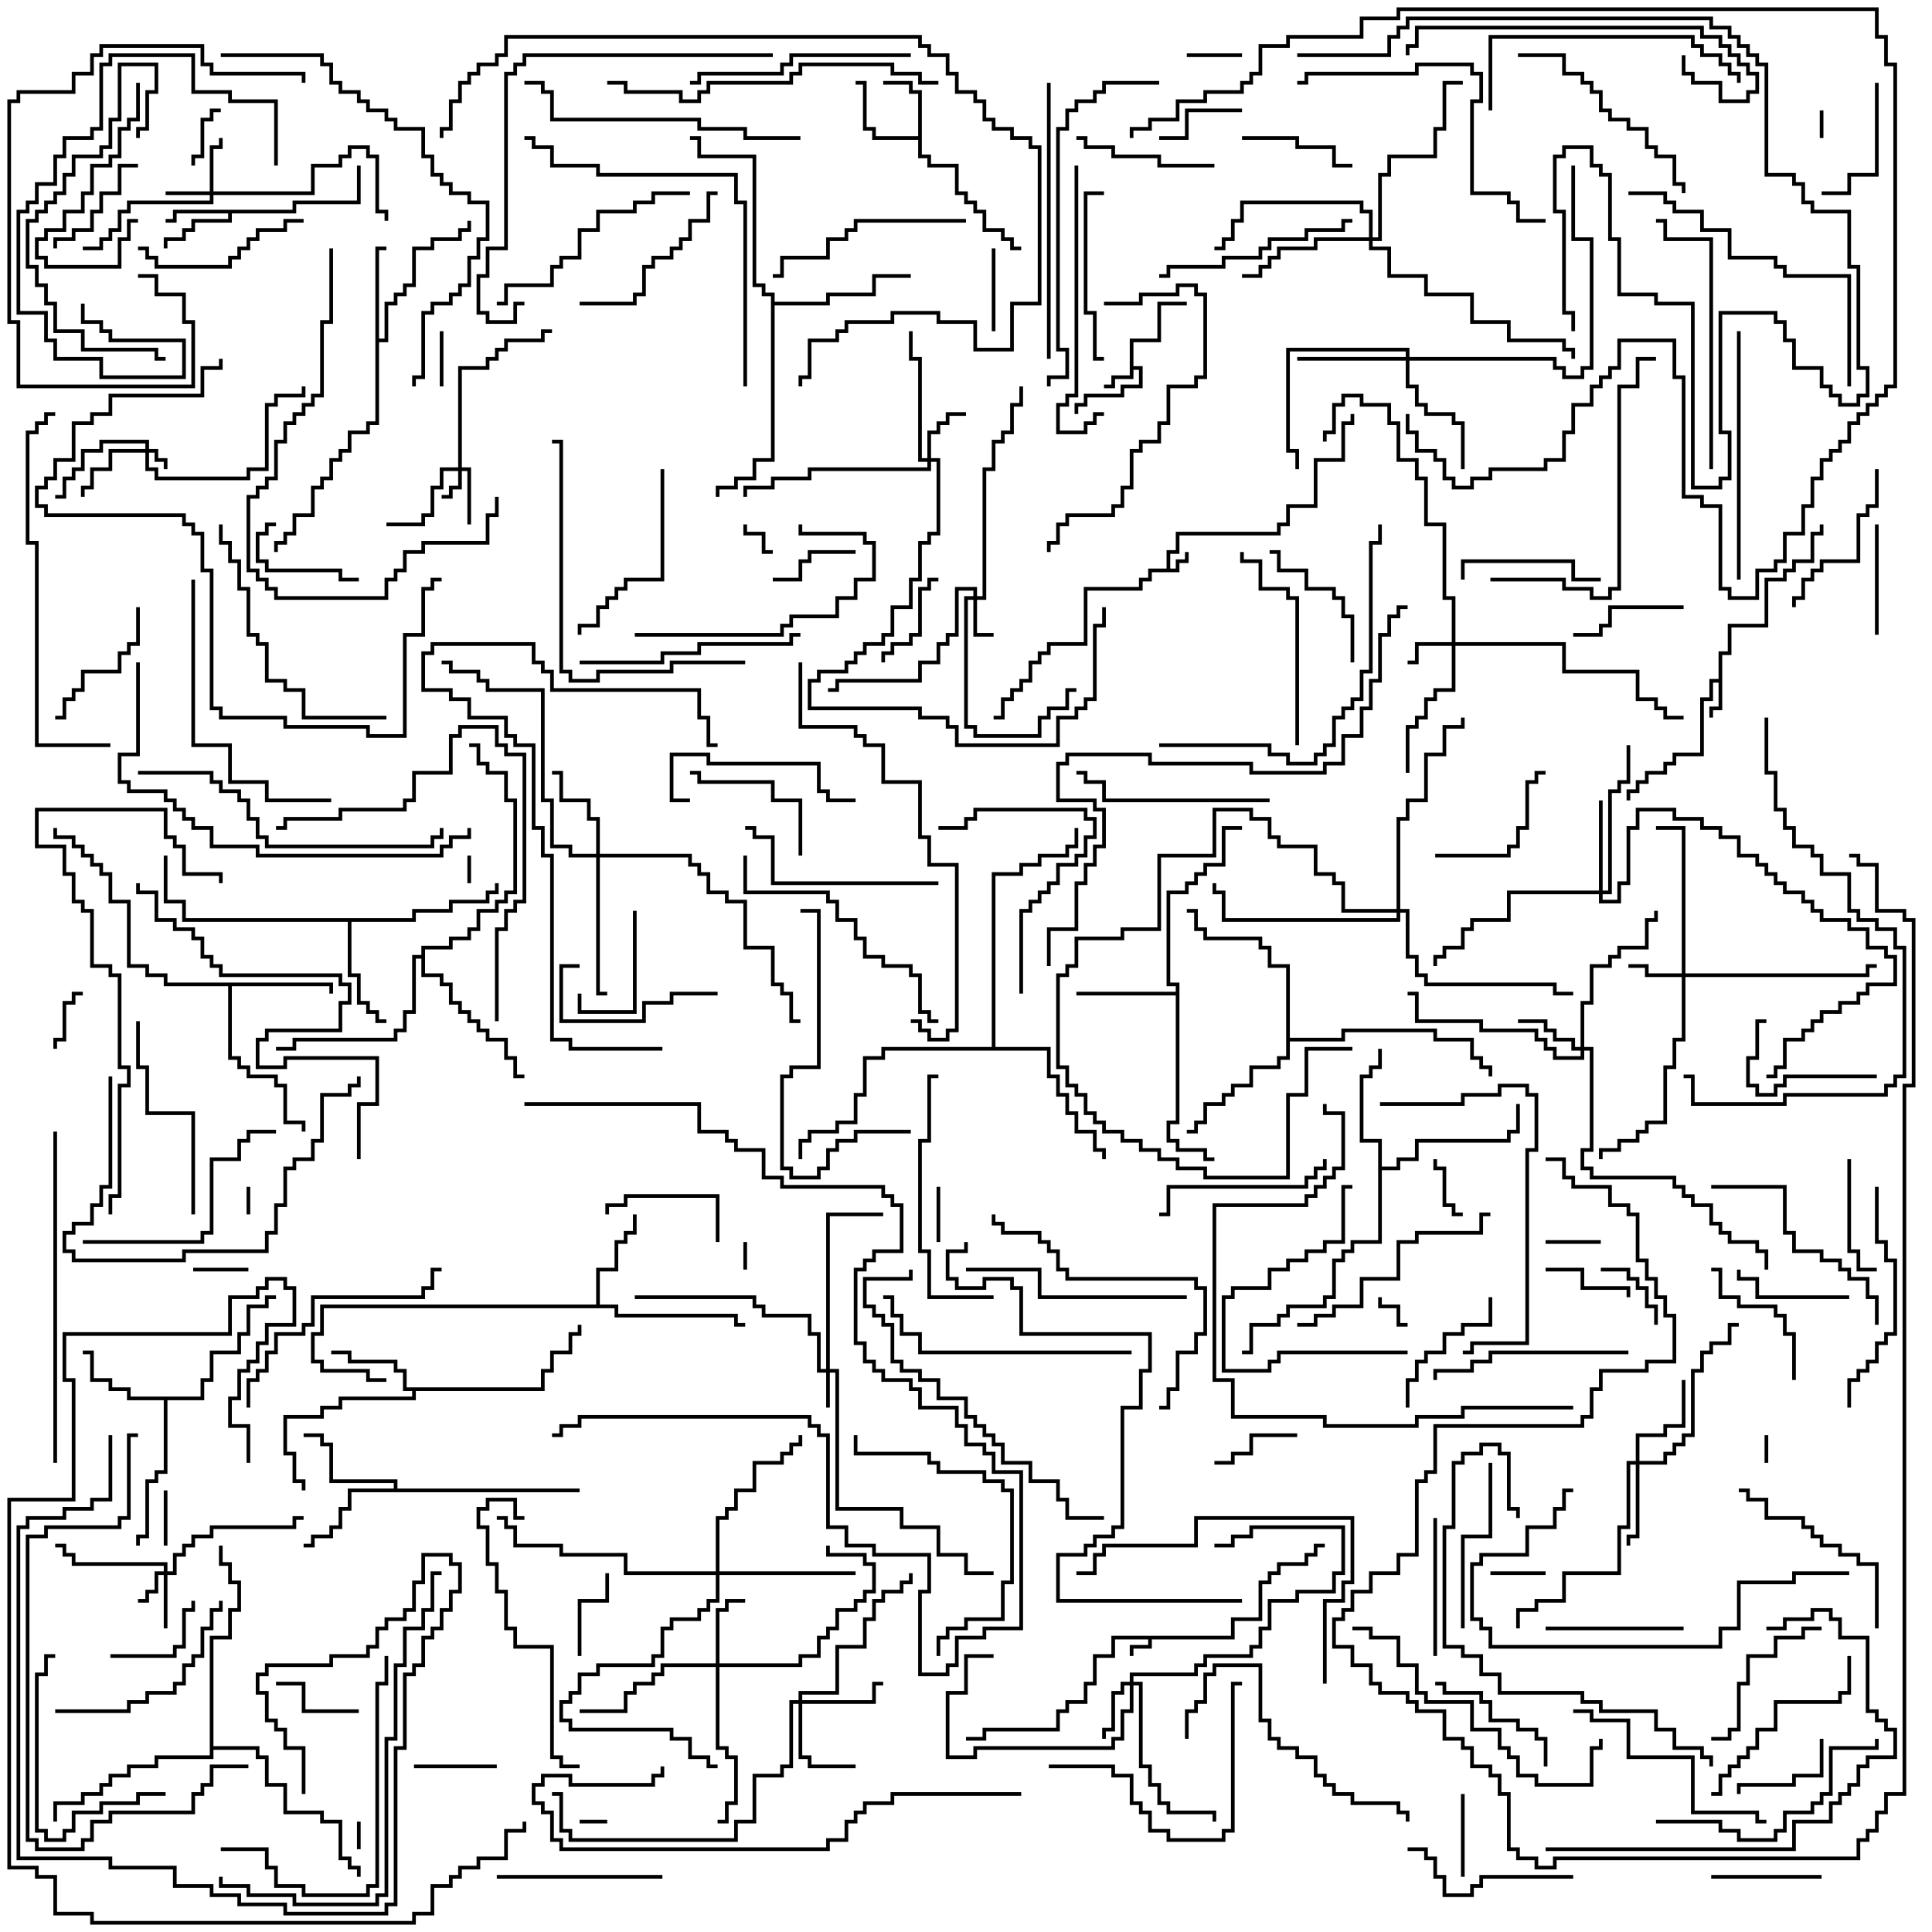 <svg version="1.1" width="105" height="105" xmlns="http://www.w3.org/2000/svg"><path d="M63.4,30.9L63.4,29.9L63.9,29.9L63.9,28.9L69.4,28.9L69.4,28.4L69.9,28.4L69.9,27.4L71.4,27.4L71.4,24.9L72.9,24.9L72.9,22.9L73.4,22.9L73.4,22.5L73.6,22.5L73.6,23.1L73.1,23.1L73.1,25.1L71.6,25.1L71.6,27.6L70.1,27.6L70.1,28.6L69.6,28.6L69.6,29.1L64.1,29.1L64.1,30.1L63.6,30.1L63.6,30.9L63.9,30.9L63.9,30.4L64.4,30.4L64.4,30L64.6,30L64.6,30.6L64.1,30.6L64.1,31.1L62.6,31.1L62.6,31.6L62.1,31.6L62.1,32.1L59.1,32.1L59.1,35.1L57.1,35.1L57.1,35.6L56.6,35.6L56.6,36.1L56.1,36.1L56.1,37.1L55.6,37.1L55.6,37.6L55.1,37.6L55.1,38.1L54.6,38.1L54.6,39.1L54,39.1L54,38.9L54.4,38.9L54.4,37.9L54.9,37.9L54.9,37.4L55.4,37.4L55.4,36.9L55.9,36.9L55.9,35.9L56.4,35.9L56.4,35.4L56.9,35.4L56.9,34.9L58.9,34.9L58.9,31.9L61.9,31.9L61.9,31.4L62.4,31.4L62.4,30.9z" stroke="none"/><path d="M66.9,88.9L66.9,87.9L68.4,87.9L68.4,85.9L68.9,85.9L68.9,85.4L69.4,85.4L69.4,84.9L70.9,84.9L70.9,84.4L71.4,84.4L71.4,83.9L72,83.9L72,84.1L71.6,84.1L71.6,84.6L71.1,84.6L71.1,85.1L69.6,85.1L69.6,85.6L69.1,85.6L69.1,86.1L68.6,86.1L68.6,88.1L67.1,88.1L67.1,89.1L62.6,89.1L62.6,89.6L61.6,89.6L61.6,90L61.4,90L61.4,89.4L62.4,89.4L62.4,89.1L60.6,89.1L60.6,90.1L59.6,90.1L59.6,91.6L59.1,91.6L59.1,92.6L58.1,92.6L58.1,93.1L57.6,93.1L57.6,94.1L53.6,94.1L53.6,94.6L52.5,94.6L52.5,94.4L53.4,94.4L53.4,93.9L57.4,93.9L57.4,92.9L57.9,92.9L57.9,92.4L58.9,92.4L58.9,91.4L59.4,91.4L59.4,89.9L60.4,89.9L60.4,88.9z" stroke="none"/><path d="M61.4,18.4L62.9,18.4L62.9,16.4L64.5,16.4L64.5,16.6L63.1,16.6L63.1,18.6L61.6,18.6L61.6,19.9L62.1,19.9L62.1,21.1L61.1,21.1L61.1,21.6L59.1,21.6L59.1,22.1L58.6,22.1L58.6,22.5L58.4,22.5L58.4,21.9L58.9,21.9L58.9,21.4L60.9,21.4L60.9,20.9L61.9,20.9L61.9,20.1L61.6,20.1L61.6,20.6L60.6,20.6L60.6,21.1L60,21.1L60,20.9L60.4,20.9L60.4,20.4L61.4,20.4z" stroke="none"/><path d="M93.4,36.9L93.4,35.4L93.9,35.4L93.9,33.9L95.9,33.9L95.9,31.4L96.9,31.4L96.9,30.9L97.4,30.9L97.4,30.4L98.4,30.4L98.4,28.9L98.9,28.9L98.9,28.5L99.1,28.5L99.1,29.1L98.6,29.1L98.6,30.6L97.6,30.6L97.6,31.1L97.1,31.1L97.1,31.6L96.1,31.6L96.1,34.1L94.1,34.1L94.1,35.6L93.6,35.6L93.6,38.6L93.1,38.6L93.1,39L92.9,39L92.9,38.4L93.4,38.4L93.4,37.1L93.1,37.1L93.1,38.1L92.6,38.1L92.6,41.1L91.1,41.1L91.1,41.6L90.6,41.6L90.6,42.1L89.6,42.1L89.6,42.6L89.1,42.6L89.1,43.1L88.6,43.1L88.6,43.5L88.4,43.5L88.4,42.9L88.9,42.9L88.9,42.4L89.4,42.4L89.4,41.9L90.4,41.9L90.4,41.4L90.9,41.4L90.9,40.9L92.4,40.9L92.4,37.9L92.9,37.9L92.9,36.9z" stroke="none"/><path d="M15.9,11.4L15.9,10.9L19.4,10.9L19.4,9L19.6,9L19.6,11.1L16.1,11.1L16.1,11.6L12.6,11.6L12.6,12.1L10.6,12.1L10.6,12.6L10.1,12.6L10.1,13.1L9.1,13.1L9.1,13.5L8.9,13.5L8.9,12.9L9.9,12.9L9.9,12.4L10.4,12.4L10.4,11.9L12.4,11.9L12.4,11.6L9.6,11.6L9.6,12.1L9,12.1L9,11.9L9.4,11.9L9.4,11.4z" stroke="none"/><path d="M49.9,7.4L49.9,5.1L49.4,5.1L49.4,4.6L48,4.6L48,4.4L49.6,4.4L49.6,4.9L50.1,4.9L50.1,8.4L50.6,8.4L50.6,8.9L52.1,8.9L52.1,10.4L52.6,10.4L52.6,10.9L53.1,10.9L53.1,11.4L53.6,11.4L53.6,12.4L54.6,12.4L54.6,12.9L55.1,12.9L55.1,13.4L55.5,13.4L55.5,13.6L54.9,13.6L54.9,13.1L54.4,13.1L54.4,12.6L53.4,12.6L53.4,11.6L52.9,11.6L52.9,11.1L52.4,11.1L52.4,10.6L51.9,10.6L51.9,9.1L50.4,9.1L50.4,8.6L49.9,8.6L49.9,7.6L47.4,7.6L47.4,7.1L46.9,7.1L46.9,4.6L46.5,4.6L46.5,4.4L47.1,4.4L47.1,6.9L47.6,6.9L47.6,7.4z" stroke="none"/><path d="M29.4,75.4L29.4,74.4L29.9,74.4L29.9,73.4L30.9,73.4L30.9,72.4L31.4,72.4L31.4,72L31.6,72L31.6,72.6L31.1,72.6L31.1,73.6L30.1,73.6L30.1,74.6L29.6,74.6L29.6,75.6L22.6,75.6L22.6,76.1L18.6,76.1L18.6,76.6L17.6,76.6L17.6,77.1L15.6,77.1L15.6,78.9L16.1,78.9L16.1,80.4L16.6,80.4L16.6,81L16.4,81L16.4,80.6L15.9,80.6L15.9,79.1L15.4,79.1L15.4,76.9L17.4,76.9L17.4,76.4L18.4,76.4L18.4,75.9L22.4,75.9L22.4,75.6L21.9,75.6L21.9,74.6L21.4,74.6L21.4,74.1L18.9,74.1L18.9,73.6L18,73.6L18,73.4L19.1,73.4L19.1,73.9L21.6,73.9L21.6,74.4L22.1,74.4L22.1,75.4z" stroke="none"/><path d="M20.4,13.4L21,13.4L21,13.6L20.6,13.6L20.6,18.4L20.9,18.4L20.9,16.4L21.4,16.4L21.4,15.9L21.9,15.9L21.9,15.4L22.4,15.4L22.4,13.4L23.4,13.4L23.4,12.9L24.9,12.9L24.9,12.4L25.4,12.4L25.4,12L25.6,12L25.6,12.6L25.1,12.6L25.1,13.1L23.6,13.1L23.6,13.6L22.6,13.6L22.6,15.6L22.1,15.6L22.1,16.1L21.6,16.1L21.6,16.6L21.1,16.6L21.1,18.6L20.6,18.6L20.6,23.1L20.1,23.1L20.1,23.6L19.1,23.6L19.1,24.6L18.6,24.6L18.6,25.1L18.1,25.1L18.1,26.1L17.6,26.1L17.6,26.6L17.1,26.6L17.1,28.1L16.1,28.1L16.1,29.1L15.6,29.1L15.6,29.6L15.1,29.6L15.1,30L14.9,30L14.9,29.4L15.4,29.4L15.4,28.9L15.9,28.9L15.9,27.9L16.9,27.9L16.9,26.4L17.4,26.4L17.4,25.9L17.9,25.9L17.9,24.9L18.4,24.9L18.4,24.4L18.9,24.4L18.9,23.4L19.9,23.4L19.9,22.9L20.4,22.9z" stroke="none"/><path d="M10.9,75.9L10.9,74.9L11.4,74.9L11.4,73.4L12.9,73.4L12.9,72.4L13.4,72.4L13.4,70.9L14.4,70.9L14.4,70.4L15,70.4L15,70.6L14.6,70.6L14.6,71.1L13.6,71.1L13.6,72.6L13.1,72.6L13.1,73.6L11.6,73.6L11.6,75.1L11.1,75.1L11.1,76.1L9.1,76.1L9.1,80.1L8.6,80.1L8.6,80.6L8.1,80.6L8.1,83.6L7.6,83.6L7.6,84L7.4,84L7.4,83.4L7.9,83.4L7.9,80.4L8.4,80.4L8.4,79.9L8.9,79.9L8.9,76.1L6.9,76.1L6.9,75.6L5.9,75.6L5.9,75.1L4.9,75.1L4.9,73.6L4.5,73.6L4.5,73.4L5.1,73.4L5.1,74.9L6.1,74.9L6.1,75.4L7.1,75.4L7.1,75.9z" stroke="none"/><path d="M32.4,70.9L32.4,68.9L33.4,68.9L33.4,67.4L33.9,67.4L33.9,66.9L34.4,66.9L34.4,66L34.6,66L34.6,67.1L34.1,67.1L34.1,67.6L33.6,67.6L33.6,69.1L32.6,69.1L32.6,70.9L33.6,70.9L33.6,71.4L40.1,71.4L40.1,71.9L40.5,71.9L40.5,72.1L39.9,72.1L39.9,71.6L33.4,71.6L33.4,71.1L17.6,71.1L17.6,72.6L17.1,72.6L17.1,73.9L17.6,73.9L17.6,74.4L20.1,74.4L20.1,74.9L21,74.9L21,75.1L19.9,75.1L19.9,74.6L17.4,74.6L17.4,74.1L16.9,74.1L16.9,72.4L17.4,72.4L17.4,70.9z" stroke="none"/><path d="M63.9,53.9L63.9,53.6L63.4,53.6L63.4,48.4L64.4,48.4L64.4,47.9L64.9,47.9L64.9,47.4L65.4,47.4L65.4,46.9L66.4,46.9L66.4,44.9L67.5,44.9L67.5,45.1L66.6,45.1L66.6,47.1L65.6,47.1L65.6,47.6L65.1,47.6L65.1,48.1L64.6,48.1L64.6,48.6L63.6,48.6L63.6,53.4L64.1,53.4L64.1,61.1L63.6,61.1L63.6,61.9L64.1,61.9L64.1,62.4L65.6,62.4L65.6,62.9L66,62.9L66,63.1L65.4,63.1L65.4,62.6L63.9,62.6L63.9,62.1L63.4,62.1L63.4,60.9L63.9,60.9L63.9,54.1L58.5,54.1L58.5,53.9z" stroke="none"/><path d="M18.1,53.4L18.1,54L17.9,54L17.9,53.6L12.6,53.6L12.6,57.4L13.1,57.4L13.1,57.9L13.6,57.9L13.6,58.4L15.1,58.4L15.1,58.9L15.6,58.9L15.6,60.9L16.6,60.9L16.6,61.5L16.4,61.5L16.4,61.1L15.4,61.1L15.4,59.1L14.9,59.1L14.9,58.6L13.4,58.6L13.4,58.1L12.9,58.1L12.9,57.6L12.4,57.6L12.4,53.6L8.9,53.6L8.9,53.1L7.9,53.1L7.9,52.6L6.9,52.6L6.9,49.1L5.9,49.1L5.9,47.6L5.4,47.6L5.4,47.1L4.9,47.1L4.9,46.6L4.4,46.6L4.4,46.1L3.9,46.1L3.9,45.6L2.9,45.6L2.9,45L3.1,45L3.1,45.4L4.1,45.4L4.1,45.9L4.6,45.9L4.6,46.4L5.1,46.4L5.1,46.9L5.6,46.9L5.6,47.4L6.1,47.4L6.1,48.9L7.1,48.9L7.1,52.4L8.1,52.4L8.1,52.9L9.1,52.9L9.1,53.4z" stroke="none"/><path d="M21.4,80.9L21.4,80.6L17.9,80.6L17.9,78.6L17.4,78.6L17.4,78.1L16.5,78.1L16.5,77.9L17.6,77.9L17.6,78.4L18.1,78.4L18.1,80.4L21.6,80.4L21.6,80.9L31.5,80.9L31.5,81.1L19.1,81.1L19.1,82.1L18.6,82.1L18.6,83.1L18.1,83.1L18.1,83.6L17.1,83.6L17.1,84.1L16.5,84.1L16.5,83.9L16.9,83.9L16.9,83.4L17.9,83.4L17.9,82.9L18.4,82.9L18.4,81.9L18.9,81.9L18.9,80.9z" stroke="none"/><path d="M22.4,49.9L22.4,49.4L24.4,49.4L24.4,48.9L26.4,48.9L26.4,48.4L26.9,48.4L26.9,48L27.1,48L27.1,48.6L26.6,48.6L26.6,49.1L24.6,49.1L24.6,49.6L22.6,49.6L22.6,50.1L19.1,50.1L19.1,52.9L19.6,52.9L19.6,54.4L20.1,54.4L20.1,54.9L20.6,54.9L20.6,55.4L21,55.4L21,55.6L20.4,55.6L20.4,55.1L19.9,55.1L19.9,54.6L19.4,54.6L19.4,53.1L18.9,53.1L18.9,50.1L9.9,50.1L9.9,49.1L8.9,49.1L8.9,46.5L9.1,46.5L9.1,48.9L10.1,48.9L10.1,49.9z" stroke="none"/><path d="M74.9,62.1L73.9,62.1L73.9,58.4L74.4,58.4L74.4,57.9L74.9,57.9L74.9,57L75.1,57L75.1,58.1L74.6,58.1L74.6,58.6L74.1,58.6L74.1,61.9L75.1,61.9L75.1,63.4L75.9,63.4L75.9,62.9L76.9,62.9L76.9,61.9L81.9,61.9L81.9,61.4L82.4,61.4L82.4,60L82.6,60L82.6,61.6L82.1,61.6L82.1,62.1L77.1,62.1L77.1,63.1L76.1,63.1L76.1,63.6L75.1,63.6L75.1,67.6L73.6,67.6L73.6,68.1L73.1,68.1L73.1,68.6L72.6,68.6L72.6,70.6L72.1,70.6L72.1,71.1L70.1,71.1L70.1,71.6L69.6,71.6L69.6,72.1L68.1,72.1L68.1,73.6L67.5,73.6L67.5,73.4L67.9,73.4L67.9,71.9L69.4,71.9L69.4,71.4L69.9,71.4L69.9,70.9L71.9,70.9L71.9,70.4L72.4,70.4L72.4,68.4L72.9,68.4L72.9,67.9L73.4,67.9L73.4,67.4L74.9,67.4z" stroke="none"/><path d="M69.9,52.6L68.9,52.6L68.9,51.6L68.4,51.6L68.4,51.1L65.4,51.1L65.4,50.6L64.9,50.6L64.9,49.6L64.5,49.6L64.5,49.4L65.1,49.4L65.1,50.4L65.6,50.4L65.6,50.9L68.6,50.9L68.6,51.4L69.1,51.4L69.1,52.4L70.1,52.4L70.1,56.4L72.9,56.4L72.9,55.9L78.1,55.9L78.1,56.4L80.1,56.4L80.1,57.4L80.6,57.4L80.6,57.9L81.1,57.9L81.1,58.5L80.9,58.5L80.9,58.1L80.4,58.1L80.4,57.6L79.9,57.6L79.9,56.6L77.9,56.6L77.9,56.1L73.1,56.1L73.1,56.6L70.1,56.6L70.1,57.6L69.6,57.6L69.6,58.1L68.1,58.1L68.1,59.1L67.1,59.1L67.1,59.6L66.6,59.6L66.6,60.1L65.6,60.1L65.6,61.1L65.1,61.1L65.1,61.6L64.5,61.6L64.5,61.4L64.9,61.4L64.9,60.9L65.4,60.9L65.4,59.9L66.4,59.9L66.4,59.4L66.9,59.4L66.9,58.9L67.9,58.9L67.9,57.9L69.4,57.9L69.4,57.4L69.9,57.4z" stroke="none"/><path d="M41.9,16.1L41.4,16.1L41.4,15.6L40.9,15.6L40.9,8.6L37.9,8.6L37.9,7.6L37.5,7.6L37.5,7.4L38.1,7.4L38.1,8.4L41.1,8.4L41.1,15.4L41.6,15.4L41.6,15.9L42.1,15.9L42.1,16.4L44.9,16.4L44.9,15.9L47.4,15.9L47.4,14.9L49.5,14.9L49.5,15.1L47.6,15.1L47.6,16.1L45.1,16.1L45.1,16.6L42.1,16.6L42.1,25.1L41.1,25.1L41.1,26.1L40.1,26.1L40.1,26.6L39.1,26.6L39.1,27L38.9,27L38.9,26.4L39.9,26.4L39.9,25.9L40.9,25.9L40.9,24.9L41.9,24.9z" stroke="none"/><path d="M53.9,56.9L53.9,47.4L55.4,47.4L55.4,46.9L56.4,46.9L56.4,46.4L57.9,46.4L57.9,45.9L58.4,45.9L58.4,45L58.6,45L58.6,46.1L58.1,46.1L58.1,46.6L56.6,46.6L56.6,47.1L55.6,47.1L55.6,47.6L54.1,47.6L54.1,56.9L57.1,56.9L57.1,58.4L57.6,58.4L57.6,59.4L58.1,59.4L58.1,60.4L58.6,60.4L58.6,61.4L59.6,61.4L59.6,62.4L60.1,62.4L60.1,63L59.9,63L59.9,62.6L59.4,62.6L59.4,61.6L58.4,61.6L58.4,60.6L57.9,60.6L57.9,59.6L57.4,59.6L57.4,58.6L56.9,58.6L56.9,57.1L48.1,57.1L48.1,57.6L47.1,57.6L47.1,59.6L46.6,59.6L46.6,61.1L45.6,61.1L45.6,61.6L44.1,61.6L44.1,62.1L43.6,62.1L43.6,63L43.4,63L43.4,61.9L43.9,61.9L43.9,61.4L45.4,61.4L45.4,60.9L46.4,60.9L46.4,59.4L46.9,59.4L46.9,57.4L47.9,57.4L47.9,56.9z" stroke="none"/><path d="M22.9,51.9L22.9,51.4L24.4,51.4L24.4,50.9L25.4,50.9L25.4,50.4L25.9,50.4L25.9,49.4L26.9,49.4L26.9,48.9L27.4,48.9L27.4,48.4L27.9,48.4L27.9,43.6L27.4,43.6L27.4,42.1L26.4,42.1L26.4,41.6L25.9,41.6L25.9,40.6L25.5,40.6L25.5,40.4L26.1,40.4L26.1,41.4L26.6,41.4L26.6,41.9L27.6,41.9L27.6,43.4L28.1,43.4L28.1,48.6L27.6,48.6L27.6,49.1L27.1,49.1L27.1,49.6L26.1,49.6L26.1,50.6L25.6,50.6L25.6,51.1L24.6,51.1L24.6,51.6L23.1,51.6L23.1,52.9L24.1,52.9L24.1,53.4L24.6,53.4L24.6,54.4L25.1,54.4L25.1,54.9L25.6,54.9L25.6,55.4L26.1,55.4L26.1,55.9L26.6,55.9L26.6,56.4L27.6,56.4L27.6,57.4L28.1,57.4L28.1,58.4L28.5,58.4L28.5,58.6L27.9,58.6L27.9,57.6L27.4,57.6L27.4,56.6L26.4,56.6L26.4,56.1L25.9,56.1L25.9,55.6L25.4,55.6L25.4,55.1L24.9,55.1L24.9,54.6L24.4,54.6L24.4,53.6L23.9,53.6L23.9,53.1L22.9,53.1L22.9,52.1L22.6,52.1L22.6,55.1L22.1,55.1L22.1,56.1L21.6,56.1L21.6,56.6L16.1,56.6L16.1,57.1L15,57.1L15,56.9L15.9,56.9L15.9,56.4L21.4,56.4L21.4,55.9L21.9,55.9L21.9,54.9L22.4,54.9L22.4,51.9z" stroke="none"/><path d="M11.4,88.9L12.4,88.9L12.4,87.4L12.9,87.4L12.9,86.1L12.4,86.1L12.4,85.1L11.9,85.1L11.9,84L12.1,84L12.1,84.9L12.6,84.9L12.6,85.9L13.1,85.9L13.1,87.6L12.6,87.6L12.6,89.1L11.6,89.1L11.6,94.9L14.1,94.9L14.1,95.4L14.6,95.4L14.6,96.9L15.6,96.9L15.6,98.4L17.6,98.4L17.6,98.9L18.6,98.9L18.6,100.9L19.1,100.9L19.1,101.4L19.6,101.4L19.6,102L19.4,102L19.4,101.6L18.9,101.6L18.9,101.1L18.4,101.1L18.4,99.1L17.4,99.1L17.4,98.6L15.4,98.6L15.4,97.1L14.4,97.1L14.4,95.6L13.9,95.6L13.9,95.1L11.6,95.1L11.6,95.6L8.6,95.6L8.6,96.1L7.1,96.1L7.1,96.6L6.1,96.6L6.1,97.1L5.6,97.1L5.6,97.6L4.6,97.6L4.6,98.1L3.1,98.1L3.1,99L2.9,99L2.9,97.9L4.4,97.9L4.4,97.4L5.4,97.4L5.4,96.9L5.9,96.9L5.9,96.4L6.9,96.4L6.9,95.9L8.4,95.9L8.4,95.4L11.4,95.4z" stroke="none"/><path d="M7.9,24.4L7.9,24.1L5.6,24.1L5.6,24.6L4.6,24.6L4.6,25.6L4.1,25.6L4.1,26.1L3.6,26.1L3.6,27.1L3,27.1L3,26.9L3.4,26.9L3.4,25.9L3.9,25.9L3.9,25.4L4.4,25.4L4.4,24.4L5.4,24.4L5.4,23.9L8.1,23.9L8.1,24.4L8.6,24.4L8.6,24.9L9.1,24.9L9.1,25.5L8.9,25.5L8.9,25.1L8.4,25.1L8.4,24.6L8.1,24.6L8.1,25.4L8.6,25.4L8.6,25.9L13.4,25.9L13.4,25.4L14.4,25.4L14.4,21.9L14.9,21.9L14.9,21.4L16.4,21.4L16.4,21L16.6,21L16.6,21.6L15.1,21.6L15.1,22.1L14.6,22.1L14.6,25.6L13.6,25.6L13.6,26.1L8.4,26.1L8.4,25.6L7.9,25.6L7.9,24.6L6.1,24.6L6.1,25.6L5.1,25.6L5.1,26.6L4.6,26.6L4.6,27L4.4,27L4.4,26.4L4.9,26.4L4.9,25.4L5.9,25.4L5.9,24.4z" stroke="none"/><path d="M24.9,25.4L24.9,19.9L26.4,19.9L26.4,19.4L26.9,19.4L26.9,18.9L27.4,18.9L27.4,18.4L29.4,18.4L29.4,17.9L30,17.9L30,18.1L29.6,18.1L29.6,18.6L27.6,18.6L27.6,19.1L27.1,19.1L27.1,19.6L26.6,19.6L26.6,20.1L25.1,20.1L25.1,25.4L25.6,25.4L25.6,28.5L25.4,28.5L25.4,25.6L25.1,25.6L25.1,26.6L24.6,26.6L24.6,27.1L24,27.1L24,26.9L24.4,26.9L24.4,26.4L24.9,26.4L24.9,25.6L24.1,25.6L24.1,26.6L23.6,26.6L23.6,28.1L23.1,28.1L23.1,28.6L21,28.6L21,28.4L22.9,28.4L22.9,27.9L23.4,27.9L23.4,26.4L23.9,26.4L23.9,25.4z" stroke="none"/><path d="M44.9,74.4L44.9,65.9L48,65.9L48,66.1L45.1,66.1L45.1,74.4L45.6,74.4L45.6,81.9L49.1,81.9L49.1,82.9L51.1,82.9L51.1,84.4L52.6,84.4L52.6,85.4L54,85.4L54,85.6L52.4,85.6L52.4,84.6L50.9,84.6L50.9,83.1L48.9,83.1L48.9,82.1L45.4,82.1L45.4,74.6L45.1,74.6L45.1,76.5L44.9,76.5L44.9,74.6L44.4,74.6L44.4,72.6L43.9,72.6L43.9,71.6L41.4,71.6L41.4,71.1L40.9,71.1L40.9,70.6L34.5,70.6L34.5,70.4L41.1,70.4L41.1,70.9L41.6,70.9L41.6,71.4L44.1,71.4L44.1,72.4L44.6,72.4L44.6,74.4z" stroke="none"/><path d="M8.9,85.4L8.9,85.1L3.9,85.1L3.9,84.6L3.4,84.6L3.4,84.1L3,84.1L3,83.9L3.6,83.9L3.6,84.4L4.1,84.4L4.1,84.9L9.1,84.9L9.1,85.4L9.4,85.4L9.4,84.4L9.9,84.4L9.9,83.9L10.4,83.9L10.4,83.4L11.4,83.4L11.4,82.9L15.9,82.9L15.9,82.4L16.5,82.4L16.5,82.6L16.1,82.6L16.1,83.1L11.6,83.1L11.6,83.6L10.6,83.6L10.6,84.1L10.1,84.1L10.1,84.6L9.6,84.6L9.6,85.6L9.1,85.6L9.1,88.5L8.9,88.5L8.9,85.6L8.6,85.6L8.6,86.6L8.1,86.6L8.1,87.1L7.5,87.1L7.5,86.9L7.9,86.9L7.9,86.4L8.4,86.4L8.4,85.4z" stroke="none"/><path d="M52.9,32.4L52.9,32.1L52.1,32.1L52.1,34.6L51.6,34.6L51.6,35.1L51.1,35.1L51.1,36.1L50.1,36.1L50.1,37.1L45.6,37.1L45.6,37.6L45,37.6L45,37.4L45.4,37.4L45.4,36.9L49.9,36.9L49.9,35.9L50.9,35.9L50.9,34.9L51.4,34.9L51.4,34.4L51.9,34.4L51.9,31.9L53.1,31.9L53.1,32.4L53.4,32.4L53.4,25.4L53.9,25.4L53.9,23.9L54.4,23.9L54.4,23.4L54.9,23.4L54.9,21.9L55.4,21.9L55.4,21L55.6,21L55.6,22.1L55.1,22.1L55.1,23.6L54.6,23.6L54.6,24.1L54.1,24.1L54.1,25.6L53.6,25.6L53.6,32.6L53.1,32.6L53.1,34.4L54,34.4L54,34.6L52.9,34.6L52.9,32.6L52.6,32.6L52.6,39.4L53.1,39.4L53.1,39.9L56.4,39.9L56.4,38.9L56.9,38.9L56.9,38.4L57.9,38.4L57.9,37.4L58.5,37.4L58.5,37.6L58.1,37.6L58.1,38.6L57.1,38.6L57.1,39.1L56.6,39.1L56.6,40.1L52.9,40.1L52.9,39.6L52.4,39.6L52.4,32.4z" stroke="none"/><path d="M11.4,10.4L11.4,7.9L11.9,7.9L11.9,7.5L12.1,7.5L12.1,8.1L11.6,8.1L11.6,10.4L16.9,10.4L16.9,8.9L18.4,8.9L18.4,8.4L18.9,8.4L18.9,7.9L20.1,7.9L20.1,8.4L20.6,8.4L20.6,11.4L21.1,11.4L21.1,12L20.9,12L20.9,11.6L20.4,11.6L20.4,8.6L19.9,8.6L19.9,8.1L19.1,8.1L19.1,8.6L18.6,8.6L18.6,9.1L17.1,9.1L17.1,10.6L11.6,10.6L11.6,11.1L7.1,11.1L7.1,11.6L6.6,11.6L6.6,12.6L6.1,12.6L6.1,13.1L5.6,13.1L5.6,13.6L4.5,13.6L4.5,13.4L5.4,13.4L5.4,12.9L5.9,12.9L5.9,12.4L6.4,12.4L6.4,11.4L6.9,11.4L6.9,10.9L11.4,10.9L11.4,10.6L9,10.6L9,10.4z" stroke="none"/><path d="M78.9,34.9L78.9,32.6L78.4,32.6L78.4,28.6L77.4,28.6L77.4,26.1L76.9,26.1L76.9,25.1L75.9,25.1L75.9,23.1L75.4,23.1L75.4,22.1L73.9,22.1L73.9,21.6L73.1,21.6L73.1,22.1L72.6,22.1L72.6,23.6L72.1,23.6L72.1,24L71.9,24L71.9,23.4L72.4,23.4L72.4,21.9L72.9,21.9L72.9,21.4L74.1,21.4L74.1,21.9L75.6,21.9L75.6,22.9L76.1,22.9L76.1,24.9L77.1,24.9L77.1,25.9L77.6,25.9L77.6,28.4L78.6,28.4L78.6,32.4L79.1,32.4L79.1,34.9L85.1,34.9L85.1,36.4L89.1,36.4L89.1,37.9L90.1,37.9L90.1,38.4L90.6,38.4L90.6,38.9L91.5,38.9L91.5,39.1L90.4,39.1L90.4,38.6L89.9,38.6L89.9,38.1L88.9,38.1L88.9,36.6L84.9,36.6L84.9,35.1L79.1,35.1L79.1,37.6L78.1,37.6L78.1,38.1L77.6,38.1L77.6,39.1L77.1,39.1L77.1,39.6L76.6,39.6L76.6,42L76.4,42L76.4,39.4L76.9,39.4L76.9,38.9L77.4,38.9L77.4,37.9L77.9,37.9L77.9,37.4L78.9,37.4L78.9,35.1L77.1,35.1L77.1,36.1L76.5,36.1L76.5,35.9L76.9,35.9L76.9,34.9z" stroke="none"/><path d="M91.4,52.9L91.4,45.1L90,45.1L90,44.9L91.6,44.9L91.6,52.9L101.4,52.9L101.4,52.4L102,52.4L102,52.6L101.6,52.6L101.6,53.1L91.6,53.1L91.6,56.6L91.1,56.6L91.1,58.1L90.6,58.1L90.6,61.1L89.6,61.1L89.6,61.6L89.1,61.6L89.1,62.1L88.1,62.1L88.1,62.6L87.1,62.6L87.1,63L86.9,63L86.9,62.4L87.9,62.4L87.9,61.9L88.9,61.9L88.9,61.4L89.4,61.4L89.4,60.9L90.4,60.9L90.4,57.9L90.9,57.9L90.9,56.4L91.4,56.4L91.4,53.1L89.4,53.1L89.4,52.6L88.5,52.6L88.5,52.4L89.6,52.4L89.6,52.9z" stroke="none"/><path d="M50.4,24.9L50.4,23.4L50.9,23.4L50.9,22.9L51.4,22.9L51.4,22.4L52.5,22.4L52.5,22.6L51.6,22.6L51.6,23.1L51.1,23.1L51.1,23.6L50.6,23.6L50.6,24.9L51.1,24.9L51.1,29.1L50.6,29.1L50.6,29.6L50.1,29.6L50.1,31.6L49.6,31.6L49.6,33.1L48.6,33.1L48.6,34.6L48.1,34.6L48.1,35.1L47.1,35.1L47.1,35.6L46.6,35.6L46.6,36.1L46.1,36.1L46.1,36.6L44.6,36.6L44.6,37.1L44.1,37.1L44.1,38.4L50.1,38.4L50.1,38.9L51.6,38.9L51.6,39.4L52.1,39.4L52.1,40.4L57.4,40.4L57.4,38.9L58.4,38.9L58.4,38.4L58.9,38.4L58.9,37.9L59.4,37.9L59.4,33.9L59.9,33.9L59.9,33L60.1,33L60.1,34.1L59.6,34.1L59.6,38.1L59.1,38.1L59.1,38.6L58.6,38.6L58.6,39.1L57.6,39.1L57.6,40.6L51.9,40.6L51.9,39.6L51.4,39.6L51.4,39.1L49.9,39.1L49.9,38.6L43.9,38.6L43.9,36.9L44.4,36.9L44.4,36.4L45.9,36.4L45.9,35.9L46.4,35.9L46.4,35.4L46.9,35.4L46.9,34.9L47.9,34.9L47.9,34.4L48.4,34.4L48.4,32.9L49.4,32.9L49.4,31.4L49.9,31.4L49.9,29.4L50.4,29.4L50.4,28.9L50.9,28.9L50.9,25.1L50.6,25.1L50.6,25.6L44.1,25.6L44.1,26.1L42.1,26.1L42.1,26.6L40.6,26.6L40.6,27L40.4,27L40.4,26.4L41.9,26.4L41.9,25.9L43.9,25.9L43.9,25.4L50.4,25.4L50.4,25.1L49.9,25.1L49.9,19.6L49.4,19.6L49.4,18L49.6,18L49.6,19.4L50.1,19.4L50.1,24.9z" stroke="none"/><path d="M61.4,91.4L61.4,90.9L64.9,90.9L64.9,90.4L65.4,90.4L65.4,89.9L67.9,89.9L67.9,89.4L68.4,89.4L68.4,88.4L68.9,88.4L68.9,86.9L70.4,86.9L70.4,86.4L72.4,86.4L72.4,85.4L72.9,85.4L72.9,83.1L68.1,83.1L68.1,83.6L67.1,83.6L67.1,84.1L66,84.1L66,83.9L66.9,83.9L66.9,83.4L67.9,83.4L67.9,82.9L73.1,82.9L73.1,85.6L72.6,85.6L72.6,86.6L70.6,86.6L70.6,87.1L69.1,87.1L69.1,88.6L68.6,88.6L68.6,89.6L68.1,89.6L68.1,90.1L65.6,90.1L65.6,90.6L65.1,90.6L65.1,91.1L61.6,91.1L61.6,91.4L62.1,91.4L62.1,95.9L62.6,95.9L62.6,96.9L63.1,96.9L63.1,97.9L63.6,97.9L63.6,98.4L66.1,98.4L66.1,99L65.9,99L65.9,98.6L63.4,98.6L63.4,98.1L62.9,98.1L62.9,97.1L62.4,97.1L62.4,96.1L61.9,96.1L61.9,91.6L61.6,91.6L61.6,93.1L61.1,93.1L61.1,94.6L60.6,94.6L60.6,95.1L53.1,95.1L53.1,95.6L51.4,95.6L51.4,91.9L52.4,91.9L52.4,89.9L54,89.9L54,90.1L52.6,90.1L52.6,92.1L51.6,92.1L51.6,95.4L52.9,95.4L52.9,94.9L60.4,94.9L60.4,94.4L60.9,94.4L60.9,92.9L61.4,92.9L61.4,91.6L61.1,91.6L61.1,92.1L60.6,92.1L60.6,94.1L60.1,94.1L60.1,94.5L59.9,94.5L59.9,93.9L60.4,93.9L60.4,91.9L60.9,91.9L60.9,91.4z" stroke="none"/><path d="M38.9,90.4L38.9,87.4L39.4,87.4L39.4,86.9L40.5,86.9L40.5,87.1L39.6,87.1L39.6,87.6L39.1,87.6L39.1,90.4L43.4,90.4L43.4,89.9L44.4,89.9L44.4,88.9L44.9,88.9L44.9,88.4L45.4,88.4L45.4,87.4L46.4,87.4L46.4,86.9L46.9,86.9L46.9,86.4L47.4,86.4L47.4,85.1L46.9,85.1L46.9,84.6L44.9,84.6L44.9,84L45.1,84L45.1,84.4L47.1,84.4L47.1,84.9L47.6,84.9L47.6,86.6L47.1,86.6L47.1,87.1L46.6,87.1L46.6,87.6L45.6,87.6L45.6,88.6L45.1,88.6L45.1,89.1L44.6,89.1L44.6,90.1L43.6,90.1L43.6,90.6L39.1,90.6L39.1,94.9L39.6,94.9L39.6,95.4L40.1,95.4L40.1,98.1L39.6,98.1L39.6,99.1L39,99.1L39,98.9L39.4,98.9L39.4,97.9L39.9,97.9L39.9,95.6L39.4,95.6L39.4,95.1L38.9,95.1L38.9,90.6L36.1,90.6L36.1,91.1L35.6,91.1L35.6,91.6L34.6,91.6L34.6,92.1L34.1,92.1L34.1,93.1L31.5,93.1L31.5,92.9L33.9,92.9L33.9,91.9L34.4,91.9L34.4,91.4L35.4,91.4L35.4,90.9L35.9,90.9L35.9,90.4z" stroke="none"/><path d="M85.9,56.9L85.9,54.4L86.4,54.4L86.4,52.4L87.4,52.4L87.4,51.9L87.9,51.9L87.9,51.4L89.4,51.4L89.4,49.9L89.9,49.9L89.9,49.5L90.1,49.5L90.1,50.1L89.6,50.1L89.6,51.6L88.1,51.6L88.1,52.1L87.6,52.1L87.6,52.6L86.6,52.6L86.6,54.6L86.1,54.6L86.1,56.9L86.6,56.9L86.6,62.6L86.1,62.6L86.1,63.4L86.6,63.4L86.6,63.9L91.1,63.9L91.1,64.4L91.6,64.4L91.6,64.9L92.1,64.9L92.1,65.4L93.1,65.4L93.1,66.4L93.6,66.4L93.6,66.9L94.1,66.9L94.1,67.4L95.6,67.4L95.6,67.9L96.1,67.9L96.1,69L95.9,69L95.9,68.1L95.4,68.1L95.4,67.6L93.9,67.6L93.9,67.1L93.4,67.1L93.4,66.6L92.9,66.6L92.9,65.6L91.9,65.6L91.9,65.1L91.4,65.1L91.4,64.6L90.9,64.6L90.9,64.1L86.4,64.1L86.4,63.6L85.9,63.6L85.9,62.4L86.4,62.4L86.4,57.1L86.1,57.1L86.1,57.6L84.4,57.6L84.4,57.1L83.9,57.1L83.9,56.6L83.4,56.6L83.4,56.1L80.4,56.1L80.4,55.6L76.9,55.6L76.9,54.1L76.5,54.1L76.5,53.9L77.1,53.9L77.1,55.4L80.6,55.4L80.6,55.9L83.6,55.9L83.6,56.4L84.1,56.4L84.1,56.9L84.6,56.9L84.6,57.4L85.9,57.4L85.9,57.1L85.4,57.1L85.4,56.6L84.4,56.6L84.4,56.1L83.9,56.1L83.9,55.6L82.5,55.6L82.5,55.4L84.1,55.4L84.1,55.9L84.6,55.9L84.6,56.4L85.6,56.4L85.6,56.9z" stroke="none"/><path d="M88.9,79.4L88.9,77.9L90.4,77.9L90.4,77.4L91.4,77.4L91.4,75L91.6,75L91.6,77.6L90.6,77.6L90.6,78.1L89.1,78.1L89.1,79.4L90.4,79.4L90.4,78.9L90.9,78.9L90.9,78.4L91.4,78.4L91.4,77.9L91.9,77.9L91.9,74.4L92.4,74.4L92.4,73.4L92.9,73.4L92.9,72.9L93.9,72.9L93.9,71.9L94.5,71.9L94.5,72.1L94.1,72.1L94.1,73.1L93.1,73.1L93.1,73.6L92.6,73.6L92.6,74.6L92.1,74.6L92.1,78.1L91.6,78.1L91.6,78.6L91.1,78.6L91.1,79.1L90.6,79.1L90.6,79.6L89.1,79.6L89.1,83.6L88.6,83.6L88.6,84L88.4,84L88.4,83.4L88.9,83.4L88.9,79.6L88.6,79.6L88.6,83.1L88.1,83.1L88.1,85.6L85.1,85.6L85.1,87.1L83.6,87.1L83.6,87.6L82.6,87.6L82.6,88.5L82.4,88.5L82.4,87.4L83.4,87.4L83.4,86.9L84.9,86.9L84.9,85.4L87.9,85.4L87.9,82.9L88.4,82.9L88.4,79.4z" stroke="none"/><path d="M43.4,92.4L43.4,91.9L45.4,91.9L45.4,89.4L46.9,89.4L46.9,87.9L47.4,87.9L47.4,86.9L47.9,86.9L47.9,86.4L48.9,86.4L48.9,85.9L49.4,85.9L49.4,85.5L49.6,85.5L49.6,86.1L49.1,86.1L49.1,86.6L48.1,86.6L48.1,87.1L47.6,87.1L47.6,88.1L47.1,88.1L47.1,89.6L45.6,89.6L45.6,92.1L43.6,92.1L43.6,92.4L47.4,92.4L47.4,91.4L48,91.4L48,91.6L47.6,91.6L47.6,92.6L43.6,92.6L43.6,95.4L44.1,95.4L44.1,95.9L46.5,95.9L46.5,96.1L43.9,96.1L43.9,95.6L43.4,95.6L43.4,92.6L43.1,92.6L43.1,96.1L42.6,96.1L42.6,96.6L41.1,96.6L41.1,99.1L40.1,99.1L40.1,100.1L30.9,100.1L30.9,99.6L30.4,99.6L30.4,97.6L30,97.6L30,97.4L30.6,97.4L30.6,99.4L31.1,99.4L31.1,99.9L39.9,99.9L39.9,98.9L40.9,98.9L40.9,96.4L42.4,96.4L42.4,95.9L42.9,95.9L42.9,92.4z" stroke="none"/><path d="M86.9,48.4L86.9,43.5L87.1,43.5L87.1,48.4L87.4,48.4L87.4,42.9L87.9,42.9L87.9,42.4L88.4,42.4L88.4,40.5L88.6,40.5L88.6,42.6L88.1,42.6L88.1,43.1L87.6,43.1L87.6,48.6L87.1,48.6L87.1,48.9L87.9,48.9L87.9,47.9L88.4,47.9L88.4,44.9L88.9,44.9L88.9,43.9L91.1,43.9L91.1,44.4L92.6,44.4L92.6,44.9L93.6,44.9L93.6,45.4L94.6,45.4L94.6,46.4L95.6,46.4L95.6,46.9L96.1,46.9L96.1,47.4L96.6,47.4L96.6,47.9L97.1,47.9L97.1,48.4L98.1,48.4L98.1,48.9L98.6,48.9L98.6,49.4L99.1,49.4L99.1,49.9L100.6,49.9L100.6,50.4L101.6,50.4L101.6,51.4L102.6,51.4L102.6,51.9L103.1,51.9L103.1,53.6L101.6,53.6L101.6,54.1L101.1,54.1L101.1,54.6L100.1,54.6L100.1,55.1L99.1,55.1L99.1,55.6L98.6,55.6L98.6,56.1L98.1,56.1L98.1,56.6L97.1,56.6L97.1,58.1L96.6,58.1L96.6,58.6L96,58.6L96,58.4L96.4,58.4L96.4,57.9L96.9,57.9L96.9,56.4L97.9,56.4L97.9,55.9L98.4,55.9L98.4,55.4L98.9,55.4L98.9,54.9L99.9,54.9L99.9,54.4L100.9,54.4L100.9,53.9L101.4,53.9L101.4,53.4L102.9,53.4L102.9,52.1L102.4,52.1L102.4,51.6L101.4,51.6L101.4,50.6L100.4,50.6L100.4,50.1L98.9,50.1L98.9,49.6L98.4,49.6L98.4,49.1L97.9,49.1L97.9,48.6L96.9,48.6L96.9,48.1L96.4,48.1L96.4,47.6L95.9,47.6L95.9,47.1L95.4,47.1L95.4,46.6L94.4,46.6L94.4,45.6L93.4,45.6L93.4,45.1L92.4,45.1L92.4,44.6L90.9,44.6L90.9,44.1L89.1,44.1L89.1,45.1L88.6,45.1L88.6,48.1L88.1,48.1L88.1,49.1L86.9,49.1L86.9,48.6L82.1,48.6L82.1,50.1L80.1,50.1L80.1,50.6L79.6,50.6L79.6,51.6L78.6,51.6L78.6,52.1L78.1,52.1L78.1,52.5L77.9,52.5L77.9,51.9L78.4,51.9L78.4,51.4L79.4,51.4L79.4,50.4L79.9,50.4L79.9,49.9L81.9,49.9L81.9,48.4z" stroke="none"/><path d="M32.4,46.4L32.4,44.6L31.9,44.6L31.9,43.6L30.4,43.6L30.4,42.1L30,42.1L30,41.9L30.6,41.9L30.6,43.4L32.1,43.4L32.1,44.4L32.6,44.4L32.6,46.4L37.6,46.4L37.6,46.9L38.1,46.9L38.1,47.4L38.6,47.4L38.6,48.4L39.6,48.4L39.6,48.9L40.6,48.9L40.6,51.4L42.1,51.4L42.1,53.4L42.6,53.4L42.6,53.9L43.1,53.9L43.1,55.4L43.5,55.4L43.5,55.6L42.9,55.6L42.9,54.1L42.4,54.1L42.4,53.6L41.9,53.6L41.9,51.6L40.4,51.6L40.4,49.1L39.4,49.1L39.4,48.6L38.4,48.6L38.4,47.6L37.9,47.6L37.9,47.1L37.4,47.1L37.4,46.6L32.6,46.6L32.6,53.9L33,53.9L33,54.1L32.4,54.1L32.4,46.6L30.9,46.6L30.9,46.1L29.9,46.1L29.9,43.6L29.4,43.6L29.4,37.6L26.4,37.6L26.4,37.1L25.9,37.1L25.9,36.6L24.4,36.6L24.4,36.1L24,36.1L24,35.9L24.6,35.9L24.6,36.4L26.1,36.4L26.1,36.9L26.6,36.9L26.6,37.4L29.6,37.4L29.6,43.4L30.1,43.4L30.1,45.9L31.1,45.9L31.1,46.4z" stroke="none"/><path d="M76.4,19.4L76.4,19.1L70.1,19.1L70.1,24.4L70.6,24.4L70.6,25.5L70.4,25.5L70.4,24.6L69.9,24.6L69.9,18.9L76.6,18.9L76.6,19.4L84.6,19.4L84.6,19.9L85.1,19.9L85.1,20.4L85.9,20.4L85.9,19.9L86.4,19.9L86.4,13.1L85.4,13.1L85.4,9L85.6,9L85.6,12.9L86.6,12.9L86.6,20.1L86.1,20.1L86.1,20.6L84.9,20.6L84.9,20.1L84.4,20.1L84.4,19.6L76.6,19.6L76.6,20.9L77.1,20.9L77.1,21.9L77.6,21.9L77.6,22.4L79.1,22.4L79.1,22.9L79.6,22.9L79.6,25.5L79.4,25.5L79.4,23.1L78.9,23.1L78.9,22.6L77.4,22.6L77.4,22.1L76.9,22.1L76.9,21.1L76.4,21.1L76.4,19.6L70.5,19.6L70.5,19.4z" stroke="none"/><path d="M74.4,12.9L74.4,11.6L73.9,11.6L73.9,11.1L67.6,11.1L67.6,12.1L67.1,12.1L67.1,13.1L66.6,13.1L66.6,13.6L66,13.6L66,13.4L66.4,13.4L66.4,12.9L66.9,12.9L66.9,11.9L67.4,11.9L67.4,10.9L74.1,10.9L74.1,11.4L74.6,11.4L74.6,12.9L74.9,12.9L74.9,9.4L75.4,9.4L75.4,8.4L77.9,8.4L77.9,6.9L78.4,6.9L78.4,4.4L79.5,4.4L79.5,4.6L78.6,4.6L78.6,7.1L78.1,7.1L78.1,8.6L75.6,8.6L75.6,9.6L75.1,9.6L75.1,13.1L74.6,13.1L74.6,13.4L75.6,13.4L75.6,14.9L77.6,14.9L77.6,15.9L80.1,15.9L80.1,17.4L82.1,17.4L82.1,18.4L85.1,18.4L85.1,18.9L85.6,18.9L85.6,19.5L85.4,19.5L85.4,19.1L84.9,19.1L84.9,18.6L81.9,18.6L81.9,17.6L79.9,17.6L79.9,16.1L77.4,16.1L77.4,15.1L75.4,15.1L75.4,13.6L74.4,13.6L74.4,13.1L71.6,13.1L71.6,13.6L69.6,13.6L69.6,14.1L69.1,14.1L69.1,14.6L68.6,14.6L68.6,15.1L67.5,15.1L67.5,14.9L68.4,14.9L68.4,14.4L68.9,14.4L68.9,13.9L69.4,13.9L69.4,13.4L71.4,13.4L71.4,12.9z" stroke="none"/><path d="M38.9,85.4L38.9,82.4L39.4,82.4L39.4,81.9L39.9,81.9L39.9,80.9L40.9,80.9L40.9,79.4L42.4,79.4L42.4,78.9L42.9,78.9L42.9,78.4L43.4,78.4L43.4,78L43.6,78L43.6,78.6L43.1,78.6L43.1,79.1L42.6,79.1L42.6,79.6L41.1,79.6L41.1,81.1L40.1,81.1L40.1,82.1L39.6,82.1L39.6,82.6L39.1,82.6L39.1,85.4L46.5,85.4L46.5,85.6L39.1,85.6L39.1,87.1L38.6,87.1L38.6,87.6L38.1,87.6L38.1,88.1L36.6,88.1L36.6,88.6L36.1,88.6L36.1,90.1L35.6,90.1L35.6,90.6L32.6,90.6L32.6,91.1L31.6,91.1L31.6,92.1L31.1,92.1L31.1,92.6L30.6,92.6L30.6,93.4L31.1,93.4L31.1,93.9L36.6,93.9L36.6,94.4L37.6,94.4L37.6,95.4L38.6,95.4L38.6,95.9L39,95.9L39,96.1L38.4,96.1L38.4,95.6L37.4,95.6L37.4,94.6L36.4,94.6L36.4,94.1L30.9,94.1L30.9,93.6L30.4,93.6L30.4,92.4L30.9,92.4L30.9,91.9L31.4,91.9L31.4,90.9L32.4,90.9L32.4,90.4L35.4,90.4L35.4,89.9L35.9,89.9L35.9,88.4L36.4,88.4L36.4,87.9L37.9,87.9L37.9,87.4L38.4,87.4L38.4,86.9L38.9,86.9L38.9,85.6L33.9,85.6L33.9,84.6L30.4,84.6L30.4,84.1L27.9,84.1L27.9,83.1L27.4,83.1L27.4,82.6L27,82.6L27,82.4L27.6,82.4L27.6,82.9L28.1,82.9L28.1,83.9L30.6,83.9L30.6,84.4L34.1,84.4L34.1,85.4z" stroke="none"/><path d="M75.9,49.4L75.9,44.4L76.4,44.4L76.4,43.4L77.4,43.4L77.4,40.9L78.4,40.9L78.4,39.4L79.4,39.4L79.4,39L79.6,39L79.6,39.6L78.6,39.6L78.6,41.1L77.6,41.1L77.6,43.6L76.6,43.6L76.6,44.6L76.1,44.6L76.1,49.4L76.6,49.4L76.6,51.9L77.1,51.9L77.1,52.9L77.6,52.9L77.6,53.4L84.6,53.4L84.6,53.9L85.5,53.9L85.5,54.1L84.4,54.1L84.4,53.6L77.4,53.6L77.4,53.1L76.9,53.1L76.9,52.1L76.4,52.1L76.4,49.6L76.1,49.6L76.1,50.1L66.4,50.1L66.4,48.6L65.9,48.6L65.9,48L66.1,48L66.1,48.4L66.6,48.4L66.6,49.9L75.9,49.9L75.9,49.6L72.9,49.6L72.9,48.1L72.4,48.1L72.4,47.6L71.4,47.6L71.4,46.1L69.4,46.1L69.4,45.6L68.9,45.6L68.9,44.6L67.9,44.6L67.9,44.1L66.1,44.1L66.1,46.6L63.1,46.6L63.1,50.6L61.1,50.6L61.1,51.1L58.6,51.1L58.6,52.6L58.1,52.6L58.1,53.1L57.6,53.1L57.6,57.9L58.1,57.9L58.1,58.9L58.6,58.9L58.6,59.4L59.1,59.4L59.1,60.4L59.6,60.4L59.6,60.9L60.1,60.9L60.1,61.4L61.1,61.4L61.1,61.9L62.1,61.9L62.1,62.4L63.1,62.4L63.1,62.9L64.1,62.9L64.1,63.4L65.6,63.4L65.6,63.9L69.9,63.9L69.9,59.4L70.9,59.4L70.9,56.9L73.5,56.9L73.5,57.1L71.1,57.1L71.1,59.6L70.1,59.6L70.1,64.1L65.4,64.1L65.4,63.6L63.9,63.6L63.9,63.1L62.9,63.1L62.9,62.6L61.9,62.6L61.9,62.1L60.9,62.1L60.9,61.6L59.9,61.6L59.9,61.1L59.4,61.1L59.4,60.6L58.9,60.6L58.9,59.6L58.4,59.6L58.4,59.1L57.9,59.1L57.9,58.1L57.4,58.1L57.4,52.9L57.9,52.9L57.9,52.4L58.4,52.4L58.4,50.9L60.9,50.9L60.9,50.4L62.9,50.4L62.9,46.4L65.9,46.4L65.9,43.9L68.1,43.9L68.1,44.4L69.1,44.4L69.1,45.4L69.6,45.4L69.6,45.9L71.6,45.9L71.6,47.4L72.6,47.4L72.6,47.9L73.1,47.9L73.1,49.4z" stroke="none"/><path d="M95.9,78L96.1,78L96.1,79.5L95.9,79.5z" stroke="none"/><path d="M33,98.9L33,99.1L31.5,99.1L31.5,98.9z" stroke="none"/><path d="M98.9,6L99.1,6L99.1,7.5L98.9,7.5z" stroke="none"/><path d="M19.4,99L19.6,99L19.6,100.5L19.4,100.5z" stroke="none"/><path d="M25.6,48L25.4,48L25.4,46.5L25.6,46.5z" stroke="none"/><path d="M13.6,66L13.4,66L13.4,64.5L13.6,64.5z" stroke="none"/><path d="M40.6,69L40.4,69L40.4,67.5L40.6,67.5z" stroke="none"/><path d="M42,29.9L42,30.1L41.4,30.1L41.4,29.1L40.4,29.1L40.4,28.5L40.6,28.5L40.6,28.9L41.6,28.9L41.6,29.9z" stroke="none"/><path d="M76.5,71.9L76.5,72.1L75.9,72.1L75.9,71.1L74.9,71.1L74.9,70.5L75.1,70.5L75.1,70.9L76.1,70.9L76.1,71.9z" stroke="none"/><path d="M8.9,81L9.1,81L9.1,84L8.9,84z" stroke="none"/><path d="M87,67.4L87,67.6L84,67.6L84,67.4z" stroke="none"/><path d="M64.5,3.1L64.5,2.9L67.5,2.9L67.5,3.1z" stroke="none"/><path d="M50.9,64.5L51.1,64.5L51.1,67.5L50.9,67.5z" stroke="none"/><path d="M84,85.4L84,85.6L81,85.6L81,85.4z" stroke="none"/><path d="M23.9,18L24.1,18L24.1,21L23.9,21z" stroke="none"/><path d="M13.5,68.9L13.5,69.1L10.5,69.1L10.5,68.9z" stroke="none"/><path d="M12,5.9L12,6.1L11.6,6.1L11.6,6.6L11.1,6.6L11.1,8.6L10.6,8.6L10.6,9L10.4,9L10.4,8.4L10.9,8.4L10.9,6.4L11.4,6.4L11.4,5.9z" stroke="none"/><path d="M79.5,65.9L79.5,66.1L78.9,66.1L78.9,65.6L78.4,65.6L78.4,63.6L77.9,63.6L77.9,63L78.1,63L78.1,63.4L78.6,63.4L78.6,65.4L79.1,65.4L79.1,65.9z" stroke="none"/><path d="M4.5,53.9L4.5,54.1L4.1,54.1L4.1,54.6L3.6,54.6L3.6,56.6L3.1,56.6L3.1,57L2.9,57L2.9,56.4L3.4,56.4L3.4,54.4L3.9,54.4L3.9,53.9z" stroke="none"/><path d="M87,69.1L87,68.9L88.6,68.9L88.6,69.4L89.1,69.4L89.1,69.9L89.6,69.9L89.6,70.9L90.1,70.9L90.1,72L89.9,72L89.9,71.1L89.4,71.1L89.4,70.1L88.9,70.1L88.9,69.6L88.4,69.6L88.4,69.1z" stroke="none"/><path d="M22.5,96.1L22.5,95.9L27,95.9L27,96.1z" stroke="none"/><path d="M54.1,18L53.9,18L53.9,13.5L54.1,13.5z" stroke="none"/><path d="M79.6,102L79.4,102L79.4,97.5L79.6,97.5z" stroke="none"/><path d="M46.5,29.9L46.5,30.1L44.1,30.1L44.1,30.6L43.6,30.6L43.6,31.6L42,31.6L42,31.4L43.4,31.4L43.4,30.4L43.9,30.4L43.9,29.9z" stroke="none"/><path d="M70.5,77.9L70.5,78.1L68.1,78.1L68.1,79.1L67.1,79.1L67.1,79.6L66,79.6L66,79.4L66.9,79.4L66.9,78.9L67.9,78.9L67.9,77.9z" stroke="none"/><path d="M63,7.6L63,7.4L64.4,7.4L64.4,5.9L67.5,5.9L67.5,6.1L64.6,6.1L64.6,7.6z" stroke="none"/><path d="M19.5,92.9L19.5,93.1L16.4,93.1L16.4,91.6L15,91.6L15,91.4L16.6,91.4L16.6,92.9z" stroke="none"/><path d="M84,69.1L84,68.9L86.1,68.9L86.1,69.9L88.6,69.9L88.6,70.5L88.4,70.5L88.4,70.1L85.9,70.1L85.9,69.1z" stroke="none"/><path d="M31.6,90L31.4,90L31.4,86.9L32.9,86.9L32.9,85.5L33.1,85.5L33.1,87.1L31.6,87.1z" stroke="none"/><path d="M15,28.4L15,28.6L14.6,28.6L14.6,29.1L14.1,29.1L14.1,30.4L14.6,30.4L14.6,30.9L18.6,30.9L18.6,31.4L19.5,31.4L19.5,31.6L18.4,31.6L18.4,31.1L14.4,31.1L14.4,30.6L13.9,30.6L13.9,28.9L14.4,28.9L14.4,28.4z" stroke="none"/><path d="M48.1,36L47.9,36L47.9,35.4L48.4,35.4L48.4,34.9L49.4,34.9L49.4,34.4L49.9,34.4L49.9,31.9L50.4,31.9L50.4,31.4L51,31.4L51,31.6L50.6,31.6L50.6,32.1L50.1,32.1L50.1,34.6L49.6,34.6L49.6,35.1L48.6,35.1L48.6,35.6L48.1,35.6z" stroke="none"/><path d="M6,90.1L6,89.9L9.4,89.9L9.4,89.4L9.9,89.4L9.9,87.4L10.4,87.4L10.4,87L10.6,87L10.6,87.6L10.1,87.6L10.1,89.6L9.6,89.6L9.6,90.1z" stroke="none"/><path d="M94.6,97.5L94.4,97.5L94.4,96.9L97.4,96.9L97.4,96.4L98.9,96.4L98.9,94.5L99.1,94.5L99.1,96.6L97.6,96.6L97.6,97.1L94.6,97.1z" stroke="none"/><path d="M34.4,49.5L34.6,49.5L34.6,55.1L31.4,55.1L31.4,54L31.6,54L31.6,54.9L34.4,54.9z" stroke="none"/><path d="M102.1,34.5L101.9,34.5L101.9,28.5L102.1,28.5z" stroke="none"/><path d="M93,102.1L93,101.9L99,101.9L99,102.1z" stroke="none"/><path d="M39.1,67.5L38.9,67.5L38.9,65.1L34.1,65.1L34.1,65.6L33.1,65.6L33.1,66L32.9,66L32.9,65.4L33.9,65.4L33.9,64.9L39.1,64.9z" stroke="none"/><path d="M100.5,70.4L100.5,70.6L95.4,70.6L95.4,69.6L94.4,69.6L94.4,69L94.6,69L94.6,69.4L95.6,69.4L95.6,70.4z" stroke="none"/><path d="M67.5,7.6L67.5,7.4L70.6,7.4L70.6,7.9L72.6,7.9L72.6,8.9L73.5,8.9L73.5,9.1L72.4,9.1L72.4,8.1L70.4,8.1L70.4,7.6z" stroke="none"/><path d="M100.4,63L100.6,63L100.6,67.9L101.1,67.9L101.1,68.9L102,68.9L102,69.1L100.9,69.1L100.9,68.1L100.4,68.1z" stroke="none"/><path d="M91.5,32.9L91.5,33.1L87.6,33.1L87.6,34.1L87.1,34.1L87.1,34.6L85.5,34.6L85.5,34.4L86.9,34.4L86.9,33.9L87.4,33.9L87.4,32.9z" stroke="none"/><path d="M3.1,13.5L2.9,13.5L2.9,12.9L3.9,12.9L3.9,12.4L4.9,12.4L4.9,11.4L5.4,11.4L5.4,10.4L6.4,10.4L6.4,8.9L7.5,8.9L7.5,9.1L6.6,9.1L6.6,10.6L5.6,10.6L5.6,11.6L5.1,11.6L5.1,12.6L4.1,12.6L4.1,13.1L3.1,13.1z" stroke="none"/><path d="M101.9,4.5L102.1,4.5L102.1,9.6L100.6,9.6L100.6,10.6L99,10.6L99,10.4L100.4,10.4L100.4,9.4L101.9,9.4z" stroke="none"/><path d="M102,58.4L102,58.6L97.1,58.6L97.1,59.1L96.6,59.1L96.6,59.6L95.4,59.6L95.4,59.1L94.9,59.1L94.9,57.4L95.4,57.4L95.4,55.4L96,55.4L96,55.6L95.6,55.6L95.6,57.6L95.1,57.6L95.1,58.9L95.6,58.9L95.6,59.4L96.4,59.4L96.4,58.9L96.9,58.9L96.9,58.4z" stroke="none"/><path d="M76.6,76.5L76.4,76.5L76.4,74.9L76.9,74.9L76.9,73.9L77.4,73.9L77.4,73.4L78.4,73.4L78.4,72.4L79.4,72.4L79.4,71.9L80.9,71.9L80.9,70.5L81.1,70.5L81.1,72.1L79.6,72.1L79.6,72.6L78.6,72.6L78.6,73.6L77.6,73.6L77.6,74.1L77.1,74.1L77.1,75.1L76.6,75.1z" stroke="none"/><path d="M78.1,90L77.9,90L77.9,82.5L78.1,82.5z" stroke="none"/><path d="M97.6,75L97.4,75L97.4,72.6L96.9,72.6L96.9,71.6L96.4,71.6L96.4,71.1L94.4,71.1L94.4,70.6L93.4,70.6L93.4,69.1L93,69.1L93,68.9L93.6,68.9L93.6,70.4L94.6,70.4L94.6,70.9L96.6,70.9L96.6,71.4L97.1,71.4L97.1,72.4L97.6,72.4z" stroke="none"/><path d="M7.4,33L7.6,33L7.6,35.1L7.1,35.1L7.1,35.6L6.6,35.6L6.6,36.6L4.6,36.6L4.6,37.6L4.1,37.6L4.1,38.1L3.6,38.1L3.6,39.1L3,39.1L3,38.9L3.4,38.9L3.4,37.9L3.9,37.9L3.9,37.4L4.4,37.4L4.4,36.4L6.4,36.4L6.4,35.4L6.9,35.4L6.9,34.9L7.4,34.9z" stroke="none"/><path d="M91.5,88.4L91.5,88.6L84,88.6L84,88.4z" stroke="none"/><path d="M79.6,31.5L79.4,31.5L79.4,30.4L85.6,30.4L85.6,31.4L87,31.4L87,31.6L85.4,31.6L85.4,30.6L79.6,30.6z" stroke="none"/><path d="M84.1,96L83.9,96L83.9,94.6L83.4,94.6L83.4,94.1L82.4,94.1L82.4,93.6L80.9,93.6L80.9,92.6L80.4,92.6L80.4,92.1L78.4,92.1L78.4,91.6L78,91.6L78,91.4L78.6,91.4L78.6,91.9L80.6,91.9L80.6,92.4L81.1,92.4L81.1,93.4L82.6,93.4L82.6,93.9L83.6,93.9L83.6,94.4L84.1,94.4z" stroke="none"/><path d="M78,46.6L78,46.4L81.9,46.4L81.9,45.9L82.4,45.9L82.4,44.9L82.9,44.9L82.9,42.4L83.4,42.4L83.4,41.9L84,41.9L84,42.1L83.6,42.1L83.6,42.6L83.1,42.6L83.1,45.1L82.6,45.1L82.6,46.1L82.1,46.1L82.1,46.6z" stroke="none"/><path d="M43.6,46.5L43.4,46.5L43.4,43.6L41.9,43.6L41.9,42.6L37.9,42.6L37.9,42.1L37.5,42.1L37.5,41.9L38.1,41.9L38.1,42.4L42.1,42.4L42.1,43.4L43.6,43.4z" stroke="none"/><path d="M7.4,4.5L7.6,4.5L7.6,6.6L7.1,6.6L7.1,7.1L6.6,7.1L6.6,8.6L6.1,8.6L6.1,9.1L5.1,9.1L5.1,10.6L4.6,10.6L4.6,11.6L3.6,11.6L3.6,12.6L2.6,12.6L2.6,13.1L2.1,13.1L2.1,13.9L2.6,13.9L2.6,14.4L6.4,14.4L6.4,12.9L6.9,12.9L6.9,11.9L7.5,11.9L7.5,12.1L7.1,12.1L7.1,13.1L6.6,13.1L6.6,14.6L2.4,14.6L2.4,14.1L1.9,14.1L1.9,12.9L2.4,12.9L2.4,12.4L3.4,12.4L3.4,11.4L4.4,11.4L4.4,10.4L4.9,10.4L4.9,8.9L5.9,8.9L5.9,8.4L6.4,8.4L6.4,6.9L6.9,6.9L6.9,6.4L7.4,6.4z" stroke="none"/><path d="M73.6,36L73.4,36L73.4,33.6L72.9,33.6L72.9,32.6L72.4,32.6L72.4,32.1L70.9,32.1L70.9,31.1L69.4,31.1L69.4,30.1L69,30.1L69,29.9L69.6,29.9L69.6,30.9L71.1,30.9L71.1,31.9L72.6,31.9L72.6,32.4L73.1,32.4L73.1,33.4L73.6,33.4z" stroke="none"/><path d="M39,53.9L39,54.1L36.6,54.1L36.6,54.6L35.1,54.6L35.1,55.6L30.4,55.6L30.4,52.4L31.5,52.4L31.5,52.6L30.6,52.6L30.6,55.4L34.9,55.4L34.9,54.4L36.4,54.4L36.4,53.9z" stroke="none"/><path d="M66,8.9L66,9.1L62.9,9.1L62.9,8.6L60.4,8.6L60.4,8.1L58.9,8.1L58.9,7.6L58.5,7.6L58.5,7.4L59.1,7.4L59.1,7.9L60.6,7.9L60.6,8.4L63.1,8.4L63.1,8.9z" stroke="none"/><path d="M93,94.6L93,94.4L93.9,94.4L93.9,93.9L94.4,93.9L94.4,91.4L94.9,91.4L94.9,89.9L96.4,89.9L96.4,88.9L97.9,88.9L97.9,88.4L99,88.4L99,88.6L98.1,88.6L98.1,89.1L96.6,89.1L96.6,90.1L95.1,90.1L95.1,91.6L94.6,91.6L94.6,94.1L94.1,94.1L94.1,94.6z" stroke="none"/><path d="M101.9,25.5L102.1,25.5L102.1,27.6L101.6,27.6L101.6,28.1L101.1,28.1L101.1,30.6L99.1,30.6L99.1,31.1L98.6,31.1L98.6,31.6L98.1,31.6L98.1,32.6L97.6,32.6L97.6,33L97.4,33L97.4,32.4L97.9,32.4L97.9,31.4L98.4,31.4L98.4,30.9L98.9,30.9L98.9,30.4L100.9,30.4L100.9,27.9L101.4,27.9L101.4,27.4L101.9,27.4z" stroke="none"/><path d="M37.5,43.4L37.5,43.6L36.4,43.6L36.4,40.9L38.6,40.9L38.6,41.4L44.6,41.4L44.6,42.9L45.1,42.9L45.1,43.4L46.5,43.4L46.5,43.6L44.9,43.6L44.9,43.1L44.4,43.1L44.4,41.6L38.4,41.6L38.4,41.1L36.6,41.1L36.6,43.4z" stroke="none"/><path d="M60,19.4L60,19.6L59.4,19.6L59.4,17.1L58.9,17.1L58.9,10.4L60,10.4L60,10.6L59.1,10.6L59.1,16.9L59.6,16.9L59.6,19.4z" stroke="none"/><path d="M36,101.9L36,102.1L27,102.1L27,101.9z" stroke="none"/><path d="M85.5,101.9L85.5,102.1L80.6,102.1L80.6,102.6L80.1,102.6L80.1,103.1L78.4,103.1L78.4,102.1L77.9,102.1L77.9,101.1L77.4,101.1L77.4,100.6L76.5,100.6L76.5,100.4L77.6,100.4L77.6,100.9L78.1,100.9L78.1,101.9L78.6,101.9L78.6,102.9L79.9,102.9L79.9,102.4L80.4,102.4L80.4,101.9z" stroke="none"/><path d="M79.6,88.5L79.4,88.5L79.4,83.4L80.9,83.4L80.9,79.5L81.1,79.5L81.1,83.6L79.6,83.6z" stroke="none"/><path d="M7.5,13.6L7.5,13.4L8.1,13.4L8.1,13.9L8.6,13.9L8.6,14.4L12.4,14.4L12.4,13.9L12.9,13.9L12.9,13.4L13.4,13.4L13.4,12.9L13.9,12.9L13.9,12.4L15.4,12.4L15.4,11.9L16.5,11.9L16.5,12.1L15.6,12.1L15.6,12.6L14.1,12.6L14.1,13.1L13.6,13.1L13.6,13.6L13.1,13.6L13.1,14.1L12.6,14.1L12.6,14.6L8.4,14.6L8.4,14.1L7.9,14.1L7.9,13.6z" stroke="none"/><path d="M76.5,73.4L76.5,73.6L69.6,73.6L69.6,74.1L69.1,74.1L69.1,74.6L66.4,74.6L66.4,70.4L66.9,70.4L66.9,69.9L68.9,69.9L68.9,68.9L69.9,68.9L69.9,68.4L70.9,68.4L70.9,67.9L71.9,67.9L71.9,67.4L72.9,67.4L72.9,64.4L73.5,64.4L73.5,64.6L73.1,64.6L73.1,67.6L72.1,67.6L72.1,68.1L71.1,68.1L71.1,68.6L70.1,68.6L70.1,69.1L69.1,69.1L69.1,70.1L67.1,70.1L67.1,70.6L66.6,70.6L66.6,74.4L68.9,74.4L68.9,73.9L69.4,73.9L69.4,73.4z" stroke="none"/><path d="M71.9,63L72.1,63L72.1,63.6L71.6,63.6L71.6,64.1L71.1,64.1L71.1,64.6L63.6,64.6L63.6,66.1L63,66.1L63,65.9L63.4,65.9L63.4,64.4L70.9,64.4L70.9,63.9L71.4,63.9L71.4,63.4L71.9,63.4z" stroke="none"/><path d="M31.5,16.6L31.5,16.4L34.4,16.4L34.4,15.9L34.9,15.9L34.9,14.4L35.4,14.4L35.4,13.9L36.4,13.9L36.4,13.4L36.9,13.4L36.9,12.9L37.4,12.9L37.4,11.9L38.4,11.9L38.4,10.4L39,10.4L39,10.6L38.6,10.6L38.6,12.1L37.6,12.1L37.6,13.1L37.1,13.1L37.1,13.6L36.6,13.6L36.6,14.1L35.6,14.1L35.6,14.6L35.1,14.6L35.1,16.1L34.6,16.1L34.6,16.6z" stroke="none"/><path d="M9,97.4L9,97.6L7.6,97.6L7.6,98.1L5.6,98.1L5.6,98.6L4.1,98.6L4.1,99.6L3.6,99.6L3.6,100.1L2.4,100.1L2.4,99.6L1.9,99.6L1.9,90.9L2.4,90.9L2.4,89.9L3,89.9L3,90.1L2.6,90.1L2.6,91.1L2.1,91.1L2.1,99.4L2.6,99.4L2.6,99.9L3.4,99.9L3.4,99.4L3.9,99.4L3.9,98.4L5.4,98.4L5.4,97.9L7.4,97.9L7.4,97.4z" stroke="none"/><path d="M35.9,25.5L36.1,25.5L36.1,31.6L34.1,31.6L34.1,32.1L33.6,32.1L33.6,32.6L33.1,32.6L33.1,33.1L32.6,33.1L32.6,34.1L31.6,34.1L31.6,34.5L31.4,34.5L31.4,33.9L32.4,33.9L32.4,32.9L32.9,32.9L32.9,32.4L33.4,32.4L33.4,31.9L33.9,31.9L33.9,31.4L35.9,31.4z" stroke="none"/><path d="M55.6,54L55.4,54L55.4,49.4L55.9,49.4L55.9,48.9L56.4,48.9L56.4,48.4L56.9,48.4L56.9,47.9L57.4,47.9L57.4,46.9L58.4,46.9L58.4,46.4L58.9,46.4L58.9,45.4L59.4,45.4L59.4,44.6L58.9,44.6L58.9,44.1L53.1,44.1L53.1,44.6L52.6,44.6L52.6,45.1L51,45.1L51,44.9L52.4,44.9L52.4,44.4L52.9,44.4L52.9,43.9L59.1,43.9L59.1,44.4L59.6,44.4L59.6,45.6L59.1,45.6L59.1,46.6L58.6,46.6L58.6,47.1L57.6,47.1L57.6,48.1L57.1,48.1L57.1,48.6L56.6,48.6L56.6,49.1L56.1,49.1L56.1,49.6L55.6,49.6z" stroke="none"/><path d="M102.1,88.5L101.9,88.5L101.9,85.1L100.9,85.1L100.9,84.6L99.9,84.6L99.9,84.1L98.9,84.1L98.9,83.6L98.4,83.6L98.4,83.1L97.9,83.1L97.9,82.6L95.9,82.6L95.9,81.6L94.9,81.6L94.9,81.1L94.5,81.1L94.5,80.9L95.1,80.9L95.1,81.4L96.1,81.4L96.1,82.4L98.1,82.4L98.1,82.9L98.6,82.9L98.6,83.4L99.1,83.4L99.1,83.9L100.1,83.9L100.1,84.4L101.1,84.4L101.1,84.9L102.1,84.9z" stroke="none"/><path d="M88.5,73.4L88.5,73.6L81.1,73.6L81.1,74.1L80.1,74.1L80.1,74.6L78.1,74.6L78.1,75L77.9,75L77.9,74.4L79.9,74.4L79.9,73.9L80.9,73.9L80.9,73.4z" stroke="none"/><path d="M100.4,90L100.6,90L100.6,92.1L100.1,92.1L100.1,92.6L96.6,92.6L96.6,94.1L95.6,94.1L95.6,95.1L95.1,95.1L95.1,95.6L94.6,95.6L94.6,96.1L94.1,96.1L94.1,96.6L93.6,96.6L93.6,97.6L93,97.6L93,97.4L93.4,97.4L93.4,96.4L93.9,96.4L93.9,95.9L94.4,95.9L94.4,95.4L94.9,95.4L94.9,94.9L95.4,94.9L95.4,93.9L96.4,93.9L96.4,92.4L99.9,92.4L99.9,91.9L100.4,91.9z" stroke="none"/><path d="M69,43.4L69,43.6L59.9,43.6L59.9,42.6L58.9,42.6L58.9,42.1L58.5,42.1L58.5,41.9L59.1,41.9L59.1,42.4L60.1,42.4L60.1,43.4z" stroke="none"/><path d="M34.5,34.6L34.5,34.4L42.4,34.4L42.4,33.9L42.9,33.9L42.9,33.4L45.4,33.4L45.4,32.4L46.4,32.4L46.4,31.4L47.4,31.4L47.4,29.6L46.9,29.6L46.9,29.1L43.4,29.1L43.4,28.5L43.6,28.5L43.6,28.9L47.1,28.9L47.1,29.4L47.6,29.4L47.6,31.6L46.6,31.6L46.6,32.6L45.6,32.6L45.6,33.6L43.1,33.6L43.1,34.1L42.6,34.1L42.6,34.6z" stroke="none"/><path d="M3,93.1L3,92.9L6.9,92.9L6.9,92.4L7.9,92.4L7.9,91.9L9.4,91.9L9.4,91.4L9.9,91.4L9.9,90.4L10.4,90.4L10.4,89.9L10.9,89.9L10.9,88.4L11.4,88.4L11.4,87.4L11.9,87.4L11.9,87L12.1,87L12.1,87.6L11.6,87.6L11.6,88.6L11.1,88.6L11.1,90.1L10.6,90.1L10.6,90.6L10.1,90.6L10.1,91.6L9.6,91.6L9.6,92.1L8.1,92.1L8.1,92.6L7.1,92.6L7.1,93.1z" stroke="none"/><path d="M52.5,11.9L52.5,12.1L46.6,12.1L46.6,12.6L46.1,12.6L46.1,13.1L45.1,13.1L45.1,14.1L42.6,14.1L42.6,15.1L42,15.1L42,14.9L42.4,14.9L42.4,13.9L44.9,13.9L44.9,12.9L45.9,12.9L45.9,12.4L46.4,12.4L46.4,11.9z" stroke="none"/><path d="M10.6,66L10.4,66L10.4,60.6L7.9,60.6L7.9,58.1L7.4,58.1L7.4,55.5L7.6,55.5L7.6,57.9L8.1,57.9L8.1,60.4L10.6,60.4z" stroke="none"/><path d="M73.5,11.9L73.5,12.1L73.1,12.1L73.1,12.6L71.1,12.6L71.1,13.1L69.1,13.1L69.1,13.6L68.6,13.6L68.6,14.1L66.6,14.1L66.6,14.6L63.6,14.6L63.6,15.1L63,15.1L63,14.9L63.4,14.9L63.4,14.4L66.4,14.4L66.4,13.9L68.4,13.9L68.4,13.4L68.9,13.4L68.9,12.9L70.9,12.9L70.9,12.4L72.9,12.4L72.9,11.9z" stroke="none"/><path d="M70.6,40.5L70.4,40.5L70.4,32.6L69.9,32.6L69.9,32.1L68.4,32.1L68.4,30.6L67.4,30.6L67.4,30L67.6,30L67.6,30.4L68.6,30.4L68.6,31.9L70.1,31.9L70.1,32.4L70.6,32.4z" stroke="none"/><path d="M51,47.9L51,48.1L41.9,48.1L41.9,45.6L40.9,45.6L40.9,45.1L40.5,45.1L40.5,44.9L41.1,44.9L41.1,45.4L42.1,45.4L42.1,47.9z" stroke="none"/><path d="M57,96.1L57,95.9L60.6,95.9L60.6,96.4L61.6,96.4L61.6,97.9L62.1,97.9L62.1,98.4L62.6,98.4L62.6,99.4L63.6,99.4L63.6,99.9L66.4,99.9L66.4,99.4L66.9,99.4L66.9,91.4L67.5,91.4L67.5,91.6L67.1,91.6L67.1,99.6L66.6,99.6L66.6,100.1L63.4,100.1L63.4,99.6L62.4,99.6L62.4,98.6L61.9,98.6L61.9,98.1L61.4,98.1L61.4,96.6L60.4,96.6L60.4,96.1z" stroke="none"/><path d="M93,64.6L93,64.4L97.1,64.4L97.1,66.9L97.6,66.9L97.6,67.9L99.1,67.9L99.1,68.4L100.1,68.4L100.1,68.9L100.6,68.9L100.6,69.4L101.6,69.4L101.6,70.4L102.1,70.4L102.1,72L101.9,72L101.9,70.6L101.4,70.6L101.4,69.6L100.4,69.6L100.4,69.1L99.9,69.1L99.9,68.6L98.9,68.6L98.9,68.1L97.4,68.1L97.4,67.1L96.9,67.1L96.9,64.6z" stroke="none"/><path d="M82.5,3.1L82.5,2.9L85.1,2.9L85.1,3.9L86.1,3.9L86.1,4.4L86.6,4.4L86.6,4.9L87.1,4.9L87.1,5.9L87.6,5.9L87.6,6.4L88.6,6.4L88.6,6.9L89.6,6.9L89.6,7.9L90.1,7.9L90.1,8.4L91.1,8.4L91.1,9.9L91.6,9.9L91.6,10.5L91.4,10.5L91.4,10.1L90.9,10.1L90.9,8.6L89.9,8.6L89.9,8.1L89.4,8.1L89.4,7.1L88.4,7.1L88.4,6.6L87.4,6.6L87.4,6.1L86.9,6.1L86.9,5.1L86.4,5.1L86.4,4.6L85.9,4.6L85.9,4.1L84.9,4.1L84.9,3.1z" stroke="none"/><path d="M49.5,2.9L49.5,3.1L43.1,3.1L43.1,3.6L42.6,3.6L42.6,4.1L38.1,4.1L38.1,4.6L37.5,4.6L37.5,4.4L37.9,4.4L37.9,3.9L42.4,3.9L42.4,3.4L42.9,3.4L42.9,2.9z" stroke="none"/><path d="M7.6,7.5L7.4,7.5L7.4,6.9L7.9,6.9L7.9,4.9L8.4,4.9L8.4,3.6L6.6,3.6L6.6,6.6L6.1,6.6L6.1,8.1L5.6,8.1L5.6,8.6L4.1,8.6L4.1,9.6L3.6,9.6L3.6,10.6L3.1,10.6L3.1,11.1L2.6,11.1L2.6,11.6L2.1,11.6L2.1,12.1L1.6,12.1L1.6,14.4L2.1,14.4L2.1,15.4L2.6,15.4L2.6,16.4L3.1,16.4L3.1,17.9L4.6,17.9L4.6,18.9L8.6,18.9L8.6,19.4L9,19.4L9,19.6L8.4,19.6L8.4,19.1L4.4,19.1L4.4,18.1L2.9,18.1L2.9,16.6L2.4,16.6L2.4,15.6L1.9,15.6L1.9,14.6L1.4,14.6L1.4,11.9L1.9,11.9L1.9,11.4L2.4,11.4L2.4,10.9L2.9,10.9L2.9,10.4L3.4,10.4L3.4,9.4L3.9,9.4L3.9,8.4L5.4,8.4L5.4,7.9L5.9,7.9L5.9,6.4L6.4,6.4L6.4,3.4L8.6,3.4L8.6,5.1L8.1,5.1L8.1,7.1L7.6,7.1z" stroke="none"/><path d="M101.9,64.5L102.1,64.5L102.1,67.4L102.6,67.4L102.6,68.4L103.1,68.4L103.1,72.6L102.6,72.6L102.6,73.1L102.1,73.1L102.1,74.1L101.6,74.1L101.6,74.6L101.1,74.6L101.1,75.1L100.6,75.1L100.6,76.5L100.4,76.5L100.4,74.9L100.9,74.9L100.9,74.4L101.4,74.4L101.4,73.9L101.9,73.9L101.9,72.9L102.4,72.9L102.4,72.4L102.9,72.4L102.9,68.6L102.4,68.6L102.4,67.6L101.9,67.6z" stroke="none"/><path d="M96,98.9L96,99.1L95.4,99.1L95.4,98.6L91.9,98.6L91.9,95.6L88.4,95.6L88.4,93.6L86.4,93.6L86.4,93.1L85.5,93.1L85.5,92.9L86.6,92.9L86.6,93.4L88.6,93.4L88.6,95.4L92.1,95.4L92.1,98.4L95.6,98.4L95.6,98.9z" stroke="none"/><path d="M64.5,70.4L64.5,70.6L56.4,70.6L56.4,69.1L52.5,69.1L52.5,68.9L56.6,68.9L56.6,70.4z" stroke="none"/><path d="M43.5,34.4L43.5,34.6L43.1,34.6L43.1,35.1L38.1,35.1L38.1,35.6L36.1,35.6L36.1,36.1L31.5,36.1L31.5,35.9L35.9,35.9L35.9,35.4L37.9,35.4L37.9,34.9L42.9,34.9L42.9,34.4z" stroke="none"/><path d="M4.5,67.6L4.5,67.4L10.9,67.4L10.9,66.9L11.4,66.9L11.4,62.9L12.9,62.9L12.9,61.9L13.4,61.9L13.4,61.4L15,61.4L15,61.6L13.6,61.6L13.6,62.1L13.1,62.1L13.1,63.1L11.6,63.1L11.6,67.1L11.1,67.1L11.1,67.6z" stroke="none"/><path d="M81,65.9L81,66.1L80.6,66.1L80.6,67.1L77.1,67.1L77.1,67.6L76.1,67.6L76.1,69.6L74.1,69.6L74.1,71.1L72.6,71.1L72.6,71.6L71.6,71.6L71.6,72.1L70.5,72.1L70.5,71.9L71.4,71.9L71.4,71.4L72.4,71.4L72.4,70.9L73.9,70.9L73.9,69.4L75.9,69.4L75.9,67.4L76.9,67.4L76.9,66.9L80.4,66.9L80.4,65.9z" stroke="none"/><path d="M27,16.6L27,16.4L27.4,16.4L27.4,15.4L29.9,15.4L29.9,14.4L30.4,14.4L30.4,13.9L31.4,13.9L31.4,12.4L32.4,12.4L32.4,11.4L34.4,11.4L34.4,10.9L35.4,10.9L35.4,10.4L37.5,10.4L37.5,10.6L35.6,10.6L35.6,11.1L34.6,11.1L34.6,11.6L32.6,11.6L32.6,12.6L31.6,12.6L31.6,14.1L30.6,14.1L30.6,14.6L30.1,14.6L30.1,15.6L27.6,15.6L27.6,16.6z" stroke="none"/><path d="M54,70.4L54,70.6L50.4,70.6L50.4,68.1L49.9,68.1L49.9,61.9L50.4,61.9L50.4,58.4L51,58.4L51,58.6L50.6,58.6L50.6,62.1L50.1,62.1L50.1,67.9L50.6,67.9L50.6,70.4z" stroke="none"/><path d="M51.1,90L50.9,90L50.9,88.9L51.4,88.9L51.4,88.4L52.4,88.4L52.4,87.9L54.4,87.9L54.4,85.9L54.9,85.9L54.9,81.1L54.4,81.1L54.4,80.6L53.4,80.6L53.4,80.1L50.9,80.1L50.9,79.6L50.4,79.6L50.4,79.1L46.4,79.1L46.4,78L46.6,78L46.6,78.9L50.6,78.9L50.6,79.4L51.1,79.4L51.1,79.9L53.6,79.9L53.6,80.4L54.6,80.4L54.6,80.9L55.1,80.9L55.1,86.1L54.6,86.1L54.6,88.1L52.6,88.1L52.6,88.6L51.6,88.6L51.6,89.1L51.1,89.1z" stroke="none"/><path d="M64.6,94.5L64.4,94.5L64.4,92.9L64.9,92.9L64.9,92.4L65.4,92.4L65.4,90.9L65.9,90.9L65.9,90.4L68.6,90.4L68.6,93.4L69.1,93.4L69.1,94.4L69.6,94.4L69.6,94.9L70.6,94.9L70.6,95.4L71.6,95.4L71.6,96.4L72.1,96.4L72.1,96.9L72.6,96.9L72.6,97.4L73.6,97.4L73.6,97.9L76.1,97.9L76.1,98.4L76.6,98.4L76.6,99L76.4,99L76.4,98.6L75.9,98.6L75.9,98.1L73.4,98.1L73.4,97.6L72.4,97.6L72.4,97.1L71.9,97.1L71.9,96.6L71.4,96.6L71.4,95.6L70.4,95.6L70.4,95.1L69.4,95.1L69.4,94.6L68.9,94.6L68.9,93.6L68.4,93.6L68.4,90.6L66.1,90.6L66.1,91.1L65.6,91.1L65.6,92.6L65.1,92.6L65.1,93.1L64.6,93.1z" stroke="none"/><path d="M90,99.1L90,98.9L93.6,98.9L93.6,99.4L94.6,99.4L94.6,99.9L96.4,99.9L96.4,99.4L96.9,99.4L96.9,98.4L98.4,98.4L98.4,97.9L98.9,97.9L98.9,97.4L99.4,97.4L99.4,94.9L101.9,94.9L101.9,94.5L102.1,94.5L102.1,95.1L99.6,95.1L99.6,97.6L99.1,97.6L99.1,98.1L98.6,98.1L98.6,98.6L97.1,98.6L97.1,99.6L96.6,99.6L96.6,100.1L94.4,100.1L94.4,99.6L93.4,99.6L93.4,99.1z" stroke="none"/><path d="M15.1,9L14.9,9L14.9,5.6L12.4,5.6L12.4,5.1L10.4,5.1L10.4,3.1L6.1,3.1L6.1,3.6L5.6,3.6L5.6,7.1L5.1,7.1L5.1,7.6L3.6,7.6L3.6,8.6L3.1,8.6L3.1,10.1L2.1,10.1L2.1,11.1L1.6,11.1L1.6,11.6L1.1,11.6L1.1,16.9L2.6,16.9L2.6,18.4L3.1,18.4L3.1,19.4L5.6,19.4L5.6,20.4L9.9,20.4L9.9,18.6L5.9,18.6L5.9,18.1L5.4,18.1L5.4,17.6L4.4,17.6L4.4,16.5L4.6,16.5L4.6,17.4L5.6,17.4L5.6,17.9L6.1,17.9L6.1,18.4L10.1,18.4L10.1,20.6L5.4,20.6L5.4,19.6L2.9,19.6L2.9,18.6L2.4,18.6L2.4,17.1L0.9,17.1L0.9,11.4L1.4,11.4L1.4,10.9L1.9,10.9L1.9,9.9L2.9,9.9L2.9,8.4L3.4,8.4L3.4,7.4L4.9,7.4L4.9,6.9L5.4,6.9L5.4,3.4L5.9,3.4L5.9,2.9L10.6,2.9L10.6,4.9L12.6,4.9L12.6,5.4L15.1,5.4z" stroke="none"/><path d="M13.6,76.5L13.4,76.5L13.4,74.9L13.9,74.9L13.9,74.4L14.4,74.4L14.4,73.4L14.9,73.4L14.9,72.4L16.4,72.4L16.4,71.9L16.9,71.9L16.9,70.4L22.9,70.4L22.9,69.9L23.4,69.9L23.4,68.9L24,68.9L24,69.1L23.6,69.1L23.6,70.1L23.1,70.1L23.1,70.6L17.1,70.6L17.1,72.1L16.6,72.1L16.6,72.6L15.1,72.6L15.1,73.6L14.6,73.6L14.6,74.6L14.1,74.6L14.1,75.1L13.6,75.1z" stroke="none"/><path d="M49.5,61.4L49.5,61.6L46.6,61.6L46.6,62.1L45.6,62.1L45.6,62.6L45.1,62.6L45.1,63.6L44.6,63.6L44.6,64.1L42.9,64.1L42.9,63.6L42.4,63.6L42.4,58.4L42.9,58.4L42.9,57.9L44.4,57.9L44.4,49.6L43.5,49.6L43.5,49.4L44.6,49.4L44.6,58.1L43.1,58.1L43.1,58.6L42.6,58.6L42.6,63.4L43.1,63.4L43.1,63.9L44.4,63.9L44.4,63.4L44.9,63.4L44.9,62.4L45.4,62.4L45.4,61.9L46.4,61.9L46.4,61.4z" stroke="none"/><path d="M94.4,18L94.6,18L94.6,31.5L94.4,31.5z" stroke="none"/><path d="M5.9,58.5L6.1,58.5L6.1,64.6L5.6,64.6L5.6,65.6L5.1,65.6L5.1,66.6L4.1,66.6L4.1,67.1L3.6,67.1L3.6,67.9L4.1,67.9L4.1,68.4L9.9,68.4L9.9,67.9L14.4,67.9L14.4,66.9L14.9,66.9L14.9,65.4L15.4,65.4L15.4,63.4L15.9,63.4L15.9,62.9L16.9,62.9L16.9,61.9L17.4,61.9L17.4,59.4L18.9,59.4L18.9,58.9L19.4,58.9L19.4,58.5L19.6,58.5L19.6,59.1L19.1,59.1L19.1,59.6L17.6,59.6L17.6,62.1L17.1,62.1L17.1,63.1L16.1,63.1L16.1,63.6L15.6,63.6L15.6,65.6L15.1,65.6L15.1,67.1L14.6,67.1L14.6,68.1L10.1,68.1L10.1,68.6L3.9,68.6L3.9,68.1L3.4,68.1L3.4,66.9L3.9,66.9L3.9,66.4L4.9,66.4L4.9,65.4L5.4,65.4L5.4,64.4L5.9,64.4z" stroke="none"/><path d="M58.4,9L58.6,9L58.6,21.6L58.1,21.6L58.1,22.1L57.6,22.1L57.6,23.4L58.9,23.4L58.9,22.9L59.4,22.9L59.4,22.4L60,22.4L60,22.6L59.6,22.6L59.6,23.1L59.1,23.1L59.1,23.6L57.4,23.6L57.4,21.9L57.9,21.9L57.9,21.4L58.4,21.4z" stroke="none"/><path d="M81.1,6L80.9,6L80.9,1.9L92.1,1.9L92.1,2.4L92.6,2.4L92.6,2.9L93.6,2.9L93.6,3.4L94.1,3.4L94.1,3.9L94.6,3.9L94.6,4.5L94.4,4.5L94.4,4.1L93.9,4.1L93.9,3.6L93.4,3.6L93.4,3.1L92.4,3.1L92.4,2.6L91.9,2.6L91.9,2.1L81.1,2.1z" stroke="none"/><path d="M12,100.6L12,100.4L14.6,100.4L14.6,101.4L15.1,101.4L15.1,102.4L16.6,102.4L16.6,102.9L19.9,102.9L19.9,102.4L20.4,102.4L20.4,91.4L20.9,91.4L20.9,90L21.1,90L21.1,91.6L20.6,91.6L20.6,102.6L20.1,102.6L20.1,103.1L16.4,103.1L16.4,102.6L14.9,102.6L14.9,101.6L14.4,101.6L14.4,100.6z" stroke="none"/><path d="M31.5,95.9L31.5,96.1L30.4,96.1L30.4,95.6L29.9,95.6L29.9,89.6L27.9,89.6L27.9,88.6L27.4,88.6L27.4,86.6L26.9,86.6L26.9,85.1L26.4,85.1L26.4,83.1L25.9,83.1L25.9,81.9L26.4,81.9L26.4,81.4L28.1,81.4L28.1,82.4L28.5,82.4L28.5,82.6L27.9,82.6L27.9,81.6L26.6,81.6L26.6,82.1L26.1,82.1L26.1,82.9L26.6,82.9L26.6,84.9L27.1,84.9L27.1,86.4L27.6,86.4L27.6,88.4L28.1,88.4L28.1,89.4L30.1,89.4L30.1,95.4L30.6,95.4L30.6,95.9z" stroke="none"/><path d="M7.5,15.1L7.5,14.9L8.6,14.9L8.6,15.9L10.1,15.9L10.1,17.4L10.6,17.4L10.6,21.1L0.9,21.1L0.9,17.6L0.4,17.6L0.4,5.4L0.9,5.4L0.9,4.9L3.9,4.9L3.9,3.9L4.9,3.9L4.9,2.9L5.4,2.9L5.4,2.4L11.1,2.4L11.1,3.4L11.6,3.4L11.6,3.9L16.6,3.9L16.6,4.5L16.4,4.5L16.4,4.1L11.4,4.1L11.4,3.6L10.9,3.6L10.9,2.6L5.6,2.6L5.6,3.1L5.1,3.1L5.1,4.1L4.1,4.1L4.1,5.1L1.1,5.1L1.1,5.6L0.6,5.6L0.6,17.4L1.1,17.4L1.1,20.9L10.4,20.9L10.4,17.6L9.9,17.6L9.9,16.1L8.4,16.1L8.4,15.1z" stroke="none"/><path d="M21,38.9L21,39.1L16.4,39.1L16.4,37.6L15.4,37.6L15.4,37.1L14.4,37.1L14.4,35.1L13.9,35.1L13.9,34.6L13.4,34.6L13.4,32.1L12.9,32.1L12.9,30.6L12.4,30.6L12.4,29.6L11.9,29.6L11.9,28.5L12.1,28.5L12.1,29.4L12.6,29.4L12.6,30.4L13.1,30.4L13.1,31.9L13.6,31.9L13.6,34.4L14.1,34.4L14.1,34.9L14.6,34.9L14.6,36.9L15.6,36.9L15.6,37.4L16.6,37.4L16.6,38.9z" stroke="none"/><path d="M93.1,25.5L92.9,25.5L92.9,13.1L90.4,13.1L90.4,12.1L90,12.1L90,11.9L90.6,11.9L90.6,12.9L93.1,12.9z" stroke="none"/><path d="M60,16.6L60,16.4L61.9,16.4L61.9,15.9L63.9,15.9L63.9,15.4L65.1,15.4L65.1,15.9L65.6,15.9L65.6,20.6L65.1,20.6L65.1,21.1L63.6,21.1L63.6,23.1L63.1,23.1L63.1,24.1L62.1,24.1L62.1,24.6L61.6,24.6L61.6,26.6L61.1,26.6L61.1,27.6L60.6,27.6L60.6,28.1L58.1,28.1L58.1,28.6L57.6,28.6L57.6,29.6L57.1,29.6L57.1,30L56.9,30L56.9,29.4L57.4,29.4L57.4,28.4L57.9,28.4L57.9,27.9L60.4,27.9L60.4,27.4L60.9,27.4L60.9,26.4L61.4,26.4L61.4,24.4L61.9,24.4L61.9,23.9L62.9,23.9L62.9,22.9L63.4,22.9L63.4,20.9L64.9,20.9L64.9,20.4L65.4,20.4L65.4,16.1L64.9,16.1L64.9,15.6L64.1,15.6L64.1,16.1L62.1,16.1L62.1,16.6z" stroke="none"/><path d="M63,76.6L63,76.4L63.4,76.4L63.4,75.4L63.9,75.4L63.9,73.4L64.9,73.4L64.9,72.4L65.4,72.4L65.4,70.1L64.9,70.1L64.9,69.6L57.9,69.6L57.9,69.1L57.4,69.1L57.4,68.1L56.9,68.1L56.9,67.6L56.4,67.6L56.4,67.1L54.4,67.1L54.4,66.6L53.9,66.6L53.9,66L54.1,66L54.1,66.4L54.6,66.4L54.6,66.9L56.6,66.9L56.6,67.4L57.1,67.4L57.1,67.9L57.6,67.9L57.6,68.9L58.1,68.9L58.1,69.4L65.1,69.4L65.1,69.9L65.6,69.9L65.6,72.6L65.1,72.6L65.1,73.6L64.1,73.6L64.1,75.6L63.6,75.6L63.6,76.6z" stroke="none"/><path d="M40.4,46.5L40.6,46.5L40.6,48.4L45.1,48.4L45.1,48.9L45.6,48.9L45.6,49.9L46.6,49.9L46.6,50.9L47.1,50.9L47.1,51.9L48.1,51.9L48.1,52.4L49.6,52.4L49.6,52.9L50.1,52.9L50.1,54.9L50.6,54.9L50.6,55.4L51,55.4L51,55.6L50.4,55.6L50.4,55.1L49.9,55.1L49.9,53.1L49.4,53.1L49.4,52.6L47.9,52.6L47.9,52.1L46.9,52.1L46.9,51.1L46.4,51.1L46.4,50.1L45.4,50.1L45.4,49.1L44.9,49.1L44.9,48.6L40.4,48.6z" stroke="none"/><path d="M61.5,73.4L61.5,73.6L49.9,73.6L49.9,72.6L48.9,72.6L48.9,71.6L48.4,71.6L48.4,70.6L48,70.6L48,70.4L48.6,70.4L48.6,71.4L49.1,71.4L49.1,72.4L50.1,72.4L50.1,73.4z" stroke="none"/><path d="M10.4,31.5L10.6,31.5L10.6,40.4L12.6,40.4L12.6,42.4L14.6,42.4L14.6,43.4L18,43.4L18,43.6L14.4,43.6L14.4,42.6L12.4,42.6L12.4,40.6L10.4,40.6z" stroke="none"/><path d="M75,60.1L75,59.9L79.4,59.9L79.4,59.4L81.4,59.4L81.4,58.9L83.1,58.9L83.1,59.4L83.6,59.4L83.6,62.6L83.1,62.6L83.1,73.1L80.1,73.1L80.1,73.6L79.5,73.6L79.5,73.4L79.9,73.4L79.9,72.9L82.9,72.9L82.9,62.4L83.4,62.4L83.4,59.6L82.9,59.6L82.9,59.1L81.6,59.1L81.6,59.6L79.6,59.6L79.6,60.1z" stroke="none"/><path d="M72.1,91.5L71.9,91.5L71.9,86.9L72.9,86.9L72.9,85.9L73.4,85.9L73.4,82.6L65.1,82.6L65.1,84.1L60.1,84.1L60.1,84.6L59.6,84.6L59.6,85.6L58.5,85.6L58.5,85.4L59.4,85.4L59.4,84.4L59.9,84.4L59.9,83.9L64.9,83.9L64.9,82.4L73.6,82.4L73.6,86.1L73.1,86.1L73.1,87.1L72.1,87.1z" stroke="none"/><path d="M73.5,88.6L73.5,88.4L74.6,88.4L74.6,88.9L76.1,88.9L76.1,90.4L77.1,90.4L77.1,91.9L77.6,91.9L77.6,92.4L80.1,92.4L80.1,93.9L81.6,93.9L81.6,94.9L82.1,94.9L82.1,95.4L82.6,95.4L82.6,96.4L83.6,96.4L83.6,96.9L86.4,96.9L86.4,94.9L86.9,94.9L86.9,94.5L87.1,94.5L87.1,95.1L86.6,95.1L86.6,97.1L83.4,97.1L83.4,96.6L82.4,96.6L82.4,95.6L81.9,95.6L81.9,95.1L81.4,95.1L81.4,94.1L79.9,94.1L79.9,92.6L77.4,92.6L77.4,92.1L76.9,92.1L76.9,90.6L75.9,90.6L75.9,89.1L74.4,89.1L74.4,88.6z" stroke="none"/><path d="M91.4,3L91.6,3L91.6,3.9L92.1,3.9L92.1,4.4L93.6,4.4L93.6,5.4L94.9,5.4L94.9,4.9L95.4,4.9L95.4,4.1L94.9,4.1L94.9,3.6L94.4,3.6L94.4,3.1L93.9,3.1L93.9,2.6L93.4,2.6L93.4,2.1L92.4,2.1L92.4,1.6L77.1,1.6L77.1,2.6L76.6,2.6L76.6,3L76.4,3L76.4,2.4L76.9,2.4L76.9,1.4L92.6,1.4L92.6,1.9L93.6,1.9L93.6,2.4L94.1,2.4L94.1,2.9L94.6,2.9L94.6,3.4L95.1,3.4L95.1,3.9L95.6,3.9L95.6,5.1L95.1,5.1L95.1,5.6L93.4,5.6L93.4,4.6L91.9,4.6L91.9,4.1L91.4,4.1z" stroke="none"/><path d="M81,31.6L81,31.4L85.1,31.4L85.1,31.9L86.6,31.9L86.6,32.4L87.4,32.4L87.4,31.9L87.9,31.9L87.9,20.9L88.9,20.9L88.9,19.4L90,19.4L90,19.6L89.1,19.6L89.1,21.1L88.1,21.1L88.1,32.1L87.6,32.1L87.6,32.6L86.4,32.6L86.4,32.1L84.9,32.1L84.9,31.6z" stroke="none"/><path d="M56.9,4.5L57.1,4.5L57.1,19.5L56.9,19.5z" stroke="none"/><path d="M43.5,7.4L43.5,7.6L40.4,7.6L40.4,7.1L37.9,7.1L37.9,6.6L29.9,6.6L29.9,5.1L29.4,5.1L29.4,4.6L28.5,4.6L28.5,4.4L29.6,4.4L29.6,4.9L30.1,4.9L30.1,6.4L38.1,6.4L38.1,6.9L40.6,6.9L40.6,7.4z" stroke="none"/><path d="M84,11.9L84,12.1L82.4,12.1L82.4,11.1L81.9,11.1L81.9,10.6L79.9,10.6L79.9,5.4L80.4,5.4L80.4,4.1L79.9,4.1L79.9,3.6L77.1,3.6L77.1,4.1L71.1,4.1L71.1,4.6L70.5,4.6L70.5,4.4L70.9,4.4L70.9,3.9L76.9,3.9L76.9,3.4L80.1,3.4L80.1,3.9L80.6,3.9L80.6,5.6L80.1,5.6L80.1,10.4L82.1,10.4L82.1,10.9L82.6,10.9L82.6,11.9z" stroke="none"/><path d="M100.5,85.4L100.5,85.6L97.6,85.6L97.6,86.1L94.6,86.1L94.6,88.6L93.6,88.6L93.6,89.6L80.9,89.6L80.9,88.6L80.4,88.6L80.4,88.1L79.9,88.1L79.9,84.9L80.4,84.9L80.4,84.4L82.9,84.4L82.9,82.9L84.4,82.9L84.4,81.9L84.9,81.9L84.9,80.9L85.5,80.9L85.5,81.1L85.1,81.1L85.1,82.1L84.6,82.1L84.6,83.1L83.1,83.1L83.1,84.6L80.6,84.6L80.6,85.1L80.1,85.1L80.1,87.9L80.6,87.9L80.6,88.4L81.1,88.4L81.1,89.4L93.4,89.4L93.4,88.4L94.4,88.4L94.4,85.9L97.4,85.9L97.4,85.4z" stroke="none"/><path d="M100.6,21L100.4,21L100.4,15.1L96.9,15.1L96.9,14.6L96.4,14.6L96.4,14.1L93.9,14.1L93.9,12.6L92.4,12.6L92.4,11.6L90.9,11.6L90.9,11.1L90.4,11.1L90.4,10.6L88.5,10.6L88.5,10.4L90.6,10.4L90.6,10.9L91.1,10.9L91.1,11.4L92.6,11.4L92.6,12.4L94.1,12.4L94.1,13.9L96.6,13.9L96.6,14.4L97.1,14.4L97.1,14.9L100.6,14.9z" stroke="none"/><path d="M27.1,55.5L26.9,55.5L26.9,50.4L27.4,50.4L27.4,49.4L27.9,49.4L27.9,48.9L28.4,48.9L28.4,41.1L27.4,41.1L27.4,40.6L26.9,40.6L26.9,39.6L25.1,39.6L25.1,40.1L24.6,40.1L24.6,42.1L22.6,42.1L22.6,43.6L22.1,43.6L22.1,44.1L18.6,44.1L18.6,44.6L15.6,44.6L15.6,45.1L15,45.1L15,44.9L15.4,44.9L15.4,44.4L18.4,44.4L18.4,43.9L21.9,43.9L21.9,43.4L22.4,43.4L22.4,41.9L24.4,41.9L24.4,39.9L24.9,39.9L24.9,39.4L27.1,39.4L27.1,40.4L27.6,40.4L27.6,40.9L28.6,40.9L28.6,49.1L28.1,49.1L28.1,49.6L27.6,49.6L27.6,50.6L27.1,50.6z" stroke="none"/><path d="M40.5,35.9L40.5,36.1L36.6,36.1L36.6,36.6L32.6,36.6L32.6,37.1L30.9,37.1L30.9,36.6L30.4,36.6L30.4,24.1L30,24.1L30,23.9L30.6,23.9L30.6,36.4L31.1,36.4L31.1,36.9L32.4,36.9L32.4,36.4L36.4,36.4L36.4,35.9z" stroke="none"/><path d="M26.9,27L27.1,27L27.1,28.1L26.6,28.1L26.6,29.6L23.1,29.6L23.1,30.1L22.1,30.1L22.1,31.1L21.6,31.1L21.6,31.6L21.1,31.6L21.1,32.6L14.9,32.6L14.9,32.1L14.4,32.1L14.4,31.6L13.9,31.6L13.9,31.1L13.4,31.1L13.4,26.9L13.9,26.9L13.9,26.4L14.4,26.4L14.4,25.9L14.9,25.9L14.9,23.9L15.4,23.9L15.4,22.9L15.9,22.9L15.9,22.4L16.4,22.4L16.4,21.9L16.9,21.9L16.9,21.4L17.4,21.4L17.4,17.4L17.9,17.4L17.9,13.5L18.1,13.5L18.1,17.6L17.6,17.6L17.6,21.6L17.1,21.6L17.1,22.1L16.6,22.1L16.6,22.6L16.1,22.6L16.1,23.1L15.6,23.1L15.6,24.1L15.1,24.1L15.1,26.1L14.6,26.1L14.6,26.6L14.1,26.6L14.1,27.1L13.6,27.1L13.6,30.9L14.1,30.9L14.1,31.4L14.6,31.4L14.6,31.9L15.1,31.9L15.1,32.4L20.9,32.4L20.9,31.4L21.4,31.4L21.4,30.9L21.9,30.9L21.9,29.9L22.9,29.9L22.9,29.4L26.4,29.4L26.4,27.9L26.9,27.9z" stroke="none"/><path d="M36,56.9L36,57.1L30.9,57.1L30.9,56.6L29.9,56.6L29.9,46.6L29.4,46.6L29.4,45.1L28.9,45.1L28.9,40.6L27.9,40.6L27.9,40.1L27.4,40.1L27.4,39.1L25.4,39.1L25.4,38.1L24.4,38.1L24.4,37.6L22.9,37.6L22.9,35.4L23.4,35.4L23.4,34.9L29.1,34.9L29.1,35.9L29.6,35.9L29.6,36.4L30.1,36.4L30.1,37.4L38.1,37.4L38.1,38.9L38.6,38.9L38.6,40.4L39,40.4L39,40.6L38.4,40.6L38.4,39.1L37.9,39.1L37.9,37.6L29.9,37.6L29.9,36.6L29.4,36.6L29.4,36.1L28.9,36.1L28.9,35.1L23.6,35.1L23.6,35.6L23.1,35.6L23.1,37.4L24.6,37.4L24.6,37.9L25.6,37.9L25.6,38.9L27.6,38.9L27.6,39.9L28.1,39.9L28.1,40.4L29.1,40.4L29.1,44.9L29.6,44.9L29.6,46.4L30.1,46.4L30.1,56.4L31.1,56.4L31.1,56.9z" stroke="none"/><path d="M7.5,42.1L7.5,41.9L11.6,41.9L11.6,42.4L12.1,42.4L12.1,42.9L13.1,42.9L13.1,43.4L13.6,43.4L13.6,44.4L14.1,44.4L14.1,45.4L14.6,45.4L14.6,45.9L23.4,45.9L23.4,45.4L23.9,45.4L23.9,45L24.1,45L24.1,45.6L23.6,45.6L23.6,46.1L14.4,46.1L14.4,45.6L13.9,45.6L13.9,44.6L13.4,44.6L13.4,43.6L12.9,43.6L12.9,43.1L11.9,43.1L11.9,42.6L11.4,42.6L11.4,42.1z" stroke="none"/><path d="M11.9,19.5L12.1,19.5L12.1,20.1L11.1,20.1L11.1,21.6L6.1,21.6L6.1,22.6L5.1,22.6L5.1,23.1L4.1,23.1L4.1,25.1L3.1,25.1L3.1,26.1L2.6,26.1L2.6,26.6L2.1,26.6L2.1,27.4L2.6,27.4L2.6,27.9L10.1,27.9L10.1,28.4L10.6,28.4L10.6,28.9L11.1,28.9L11.1,30.9L11.6,30.9L11.6,38.4L12.1,38.4L12.1,38.9L15.6,38.9L15.6,39.4L20.1,39.4L20.1,39.9L21.9,39.9L21.9,34.4L22.9,34.4L22.9,31.9L23.4,31.9L23.4,31.4L24,31.4L24,31.6L23.6,31.6L23.6,32.1L23.1,32.1L23.1,34.6L22.1,34.6L22.1,40.1L19.9,40.1L19.9,39.6L15.4,39.6L15.4,39.1L11.9,39.1L11.9,38.6L11.4,38.6L11.4,31.1L10.9,31.1L10.9,29.1L10.4,29.1L10.4,28.6L9.9,28.6L9.9,28.1L2.4,28.1L2.4,27.6L1.9,27.6L1.9,26.4L2.4,26.4L2.4,25.9L2.9,25.9L2.9,24.9L3.9,24.9L3.9,22.9L4.9,22.9L4.9,22.4L5.9,22.4L5.9,21.4L10.9,21.4L10.9,19.9L11.9,19.9z" stroke="none"/><path d="M63,40.6L63,40.4L69.1,40.4L69.1,40.9L70.1,40.9L70.1,41.4L71.4,41.4L71.4,40.9L71.9,40.9L71.9,40.4L72.4,40.4L72.4,38.9L72.9,38.9L72.9,38.4L73.4,38.4L73.4,37.9L73.9,37.9L73.9,36.4L74.4,36.4L74.4,29.4L74.9,29.4L74.9,28.5L75.1,28.5L75.1,29.6L74.6,29.6L74.6,36.6L74.1,36.6L74.1,38.1L73.6,38.1L73.6,38.6L73.1,38.6L73.1,39.1L72.6,39.1L72.6,40.6L72.1,40.6L72.1,41.1L71.6,41.1L71.6,41.6L69.9,41.6L69.9,41.1L68.9,41.1L68.9,40.6z" stroke="none"/><path d="M96,88.6L96,88.4L96.9,88.4L96.9,87.9L98.4,87.9L98.4,87.4L99.6,87.4L99.6,87.9L100.1,87.9L100.1,88.9L101.6,88.9L101.6,92.9L102.1,92.9L102.1,93.4L102.6,93.4L102.6,93.9L103.1,93.9L103.1,95.6L101.6,95.6L101.6,96.1L101.1,96.1L101.1,97.1L100.6,97.1L100.6,97.6L100.1,97.6L100.1,98.1L99.6,98.1L99.6,99.1L97.6,99.1L97.6,100.6L84,100.6L84,100.4L97.4,100.4L97.4,98.9L99.4,98.9L99.4,97.9L99.9,97.9L99.9,97.4L100.4,97.4L100.4,96.9L100.9,96.9L100.9,95.9L101.4,95.9L101.4,95.4L102.9,95.4L102.9,94.1L102.4,94.1L102.4,93.6L101.9,93.6L101.9,93.1L101.4,93.1L101.4,89.1L99.9,89.1L99.9,88.1L99.4,88.1L99.4,87.6L98.6,87.6L98.6,88.1L97.1,88.1L97.1,88.6z" stroke="none"/><path d="M93.1,96L92.9,96L92.9,95.6L92.4,95.6L92.4,95.1L90.9,95.1L90.9,94.1L89.9,94.1L89.9,93.1L86.9,93.1L86.9,92.6L85.9,92.6L85.9,92.1L81.4,92.1L81.4,91.1L80.4,91.1L80.4,90.1L79.4,90.1L79.4,89.6L78.4,89.6L78.4,82.9L78.9,82.9L78.9,79.4L79.4,79.4L79.4,78.9L80.4,78.9L80.4,78.4L81.6,78.4L81.6,78.9L82.1,78.9L82.1,81.9L82.6,81.9L82.6,82.5L82.4,82.5L82.4,82.1L81.9,82.1L81.9,79.1L81.4,79.1L81.4,78.6L80.6,78.6L80.6,79.1L79.6,79.1L79.6,79.6L79.1,79.6L79.1,83.1L78.6,83.1L78.6,89.4L79.6,89.4L79.6,89.9L80.6,89.9L80.6,90.9L81.6,90.9L81.6,91.9L86.1,91.9L86.1,92.4L87.1,92.4L87.1,92.9L90.1,92.9L90.1,93.9L91.1,93.9L91.1,94.9L92.6,94.9L92.6,95.4L93.1,95.4z" stroke="none"/><path d="M60,82.4L60,82.6L57.9,82.6L57.9,81.6L57.4,81.6L57.4,80.6L55.9,80.6L55.9,79.6L54.4,79.6L54.4,78.6L53.9,78.6L53.9,78.1L53.4,78.1L53.4,77.6L52.9,77.6L52.9,77.1L52.4,77.1L52.4,76.1L50.9,76.1L50.9,75.1L49.9,75.1L49.9,74.6L48.9,74.6L48.9,74.1L48.4,74.1L48.4,72.1L47.9,72.1L47.9,71.6L47.4,71.6L47.4,71.1L46.9,71.1L46.9,69.4L49.4,69.4L49.4,69L49.6,69L49.6,69.6L47.1,69.6L47.1,70.9L47.6,70.9L47.6,71.4L48.1,71.4L48.1,71.9L48.6,71.9L48.6,73.9L49.1,73.9L49.1,74.4L50.1,74.4L50.1,74.9L51.1,74.9L51.1,75.9L52.6,75.9L52.6,76.9L53.1,76.9L53.1,77.4L53.6,77.4L53.6,77.9L54.1,77.9L54.1,78.4L54.6,78.4L54.6,79.4L56.1,79.4L56.1,80.4L57.6,80.4L57.6,81.4L58.1,81.4L58.1,82.4z" stroke="none"/><path d="M63,4.4L63,4.6L60.1,4.6L60.1,5.1L59.6,5.1L59.6,5.6L58.6,5.6L58.6,6.1L58.1,6.1L58.1,7.1L57.6,7.1L57.6,18.9L58.1,18.9L58.1,20.6L57.1,20.6L57.1,21L56.9,21L56.9,20.4L57.9,20.4L57.9,19.1L57.4,19.1L57.4,6.9L57.9,6.9L57.9,5.9L58.4,5.9L58.4,5.4L59.4,5.4L59.4,4.9L59.9,4.9L59.9,4.4z" stroke="none"/><path d="M51,4.4L51,4.6L49.9,4.6L49.9,4.1L48.4,4.1L48.4,3.6L43.6,3.6L43.6,4.1L43.1,4.1L43.1,4.6L38.6,4.6L38.6,5.1L38.1,5.1L38.1,5.6L36.9,5.6L36.9,5.1L33.9,5.1L33.9,4.6L33,4.6L33,4.4L34.1,4.4L34.1,4.9L37.1,4.9L37.1,5.4L37.9,5.4L37.9,4.9L38.4,4.9L38.4,4.4L42.9,4.4L42.9,3.9L43.4,3.9L43.4,3.4L48.6,3.4L48.6,3.9L50.1,3.9L50.1,4.4z" stroke="none"/><path d="M2.9,61.5L3.1,61.5L3.1,79.5L2.9,79.5z" stroke="none"/><path d="M28.5,60.1L28.5,59.9L38.1,59.9L38.1,61.4L39.6,61.4L39.6,61.9L40.1,61.9L40.1,62.4L41.6,62.4L41.6,63.9L42.6,63.9L42.6,64.4L48.1,64.4L48.1,64.9L48.6,64.9L48.6,65.4L49.1,65.4L49.1,68.1L47.6,68.1L47.6,68.6L47.1,68.6L47.1,69.1L46.6,69.1L46.6,72.9L47.1,72.9L47.1,73.9L47.6,73.9L47.6,74.4L48.1,74.4L48.1,74.9L49.6,74.9L49.6,75.4L50.1,75.4L50.1,76.4L52.1,76.4L52.1,77.4L52.6,77.4L52.6,78.4L53.6,78.4L53.6,78.9L54.1,78.9L54.1,79.9L55.6,79.9L55.6,88.6L53.6,88.6L53.6,89.1L52.1,89.1L52.1,90.6L51.6,90.6L51.6,91.1L49.9,91.1L49.9,86.4L50.4,86.4L50.4,84.6L47.4,84.6L47.4,84.1L45.9,84.1L45.9,83.1L44.9,83.1L44.9,78.1L44.4,78.1L44.4,77.6L43.9,77.6L43.9,77.1L31.6,77.1L31.6,77.6L30.6,77.6L30.6,78.1L30,78.1L30,77.9L30.4,77.9L30.4,77.4L31.4,77.4L31.4,76.9L44.1,76.9L44.1,77.4L44.6,77.4L44.6,77.9L45.1,77.9L45.1,82.9L46.1,82.9L46.1,83.9L47.6,83.9L47.6,84.4L50.6,84.4L50.6,86.6L50.1,86.6L50.1,90.9L51.4,90.9L51.4,90.4L51.9,90.4L51.9,88.9L53.4,88.9L53.4,88.4L55.4,88.4L55.4,80.1L53.9,80.1L53.9,79.1L53.4,79.1L53.4,78.6L52.4,78.6L52.4,77.6L51.9,77.6L51.9,76.6L49.9,76.6L49.9,75.6L49.4,75.6L49.4,75.1L47.9,75.1L47.9,74.6L47.4,74.6L47.4,74.1L46.9,74.1L46.9,73.1L46.4,73.1L46.4,68.9L46.9,68.9L46.9,68.4L47.4,68.4L47.4,67.9L48.9,67.9L48.9,65.6L48.4,65.6L48.4,65.1L47.9,65.1L47.9,64.6L42.4,64.6L42.4,64.1L41.4,64.1L41.4,62.6L39.9,62.6L39.9,62.1L39.4,62.1L39.4,61.6L37.9,61.6L37.9,60.1z" stroke="none"/><path d="M40.6,21L40.4,21L40.4,11.1L39.9,11.1L39.9,9.6L32.4,9.6L32.4,9.1L29.9,9.1L29.9,8.1L28.9,8.1L28.9,7.6L28.5,7.6L28.5,7.4L29.1,7.4L29.1,7.9L30.1,7.9L30.1,8.9L32.6,8.9L32.6,9.4L40.1,9.4L40.1,10.9L40.6,10.9z" stroke="none"/><path d="M6,40.4L6,40.6L1.9,40.6L1.9,29.6L1.4,29.6L1.4,23.4L1.9,23.4L1.9,22.9L2.4,22.9L2.4,22.4L3,22.4L3,22.6L2.6,22.6L2.6,23.1L2.1,23.1L2.1,23.6L1.6,23.6L1.6,29.4L2.1,29.4L2.1,40.4z" stroke="none"/><path d="M6.1,66L5.9,66L5.9,64.9L6.4,64.9L6.4,58.9L6.9,58.9L6.9,58.1L6.4,58.1L6.4,53.1L5.9,53.1L5.9,52.6L4.9,52.6L4.9,49.6L4.4,49.6L4.4,49.1L3.9,49.1L3.9,47.6L3.4,47.6L3.4,46.1L1.9,46.1L1.9,43.9L9.1,43.9L9.1,45.4L9.6,45.4L9.6,45.9L10.1,45.9L10.1,47.4L12.1,47.4L12.1,48L11.9,48L11.9,47.6L9.9,47.6L9.9,46.1L9.4,46.1L9.4,45.6L8.9,45.6L8.9,44.1L2.1,44.1L2.1,45.9L3.6,45.9L3.6,47.4L4.1,47.4L4.1,48.9L4.6,48.9L4.6,49.4L5.1,49.4L5.1,52.4L6.1,52.4L6.1,52.9L6.6,52.9L6.6,57.9L7.1,57.9L7.1,59.1L6.6,59.1L6.6,65.1L6.1,65.1z" stroke="none"/><path d="M13.5,95.9L13.5,96.1L11.6,96.1L11.6,97.1L11.1,97.1L11.1,97.6L10.6,97.6L10.6,98.6L6.1,98.6L6.1,99.1L5.1,99.1L5.1,100.1L4.6,100.1L4.6,100.6L1.9,100.6L1.9,100.1L1.4,100.1L1.4,83.4L2.4,83.4L2.4,82.9L6.4,82.9L6.4,82.4L6.9,82.4L6.9,77.9L7.5,77.9L7.5,78.1L7.1,78.1L7.1,82.6L6.6,82.6L6.6,83.1L2.6,83.1L2.6,83.6L1.6,83.6L1.6,99.9L2.1,99.9L2.1,100.4L4.4,100.4L4.4,99.9L4.9,99.9L4.9,98.9L5.9,98.9L5.9,98.4L10.4,98.4L10.4,97.4L10.9,97.4L10.9,96.9L11.4,96.9L11.4,95.9z" stroke="none"/><path d="M42,2.9L42,3.1L28.6,3.1L28.6,3.6L28.1,3.6L28.1,4.1L27.6,4.1L27.6,13.6L26.6,13.6L26.6,15.1L26.1,15.1L26.1,16.9L26.6,16.9L26.6,17.4L27.9,17.4L27.9,16.4L28.5,16.4L28.5,16.6L28.1,16.6L28.1,17.6L26.4,17.6L26.4,17.1L25.9,17.1L25.9,14.9L26.4,14.9L26.4,13.4L27.4,13.4L27.4,3.9L27.9,3.9L27.9,3.4L28.4,3.4L28.4,2.9z" stroke="none"/><path d="M19.6,63L19.4,63L19.4,59.9L20.4,59.9L20.4,57.6L15.6,57.6L15.6,58.1L13.9,58.1L13.9,56.4L14.4,56.4L14.4,55.9L18.4,55.9L18.4,54.4L18.9,54.4L18.9,53.6L18.4,53.6L18.4,53.1L11.9,53.1L11.9,52.6L11.4,52.6L11.4,52.1L10.9,52.1L10.9,51.1L10.4,51.1L10.4,50.6L9.4,50.6L9.4,50.1L8.4,50.1L8.4,48.6L7.4,48.6L7.4,48L7.6,48L7.6,48.4L8.6,48.4L8.6,49.9L9.6,49.9L9.6,50.4L10.6,50.4L10.6,50.9L11.1,50.9L11.1,51.9L11.6,51.9L11.6,52.4L12.1,52.4L12.1,52.9L18.6,52.9L18.6,53.4L19.1,53.4L19.1,54.6L18.6,54.6L18.6,56.1L14.6,56.1L14.6,56.6L14.1,56.6L14.1,57.9L15.4,57.9L15.4,57.4L20.6,57.4L20.6,60.1L19.6,60.1z" stroke="none"/><path d="M55.5,97.4L55.5,97.6L48.6,97.6L48.6,98.1L47.1,98.1L47.1,98.6L46.6,98.6L46.6,99.1L46.1,99.1L46.1,100.1L45.1,100.1L45.1,100.6L30.4,100.6L30.4,100.1L29.9,100.1L29.9,98.6L29.4,98.6L29.4,98.1L28.9,98.1L28.9,96.9L29.4,96.9L29.4,96.4L31.1,96.4L31.1,96.9L35.4,96.9L35.4,96.4L35.9,96.4L35.9,96L36.1,96L36.1,96.6L35.6,96.6L35.6,97.1L30.9,97.1L30.9,96.6L29.6,96.6L29.6,97.1L29.1,97.1L29.1,97.9L29.6,97.9L29.6,98.4L30.1,98.4L30.1,99.9L30.6,99.9L30.6,100.4L44.9,100.4L44.9,99.9L45.9,99.9L45.9,98.9L46.4,98.9L46.4,98.4L46.9,98.4L46.9,97.9L48.4,97.9L48.4,97.4z" stroke="none"/><path d="M95.9,39L96.1,39L96.1,41.9L96.6,41.9L96.6,43.9L97.1,43.9L97.1,44.9L97.6,44.9L97.6,45.9L98.6,45.9L98.6,46.4L99.1,46.4L99.1,47.4L100.6,47.4L100.6,49.4L101.1,49.4L101.1,49.9L102.1,49.9L102.1,50.4L103.1,50.4L103.1,51.4L103.6,51.4L103.6,58.6L103.1,58.6L103.1,59.1L102.6,59.1L102.6,59.6L97.1,59.6L97.1,60.1L91.9,60.1L91.9,58.6L91.5,58.6L91.5,58.4L92.1,58.4L92.1,59.9L96.9,59.9L96.9,59.4L102.4,59.4L102.4,58.9L102.9,58.9L102.9,58.4L103.4,58.4L103.4,51.6L102.9,51.6L102.9,50.6L101.9,50.6L101.9,50.1L100.9,50.1L100.9,49.6L100.4,49.6L100.4,47.6L98.9,47.6L98.9,46.6L98.4,46.6L98.4,46.1L97.4,46.1L97.4,45.1L96.9,45.1L96.9,44.1L96.4,44.1L96.4,42.1L95.9,42.1z" stroke="none"/><path d="M7.4,36L7.6,36L7.6,41.1L6.6,41.1L6.6,42.4L7.1,42.4L7.1,42.9L9.1,42.9L9.1,43.4L9.6,43.4L9.6,43.9L10.1,43.9L10.1,44.4L10.6,44.4L10.6,44.9L11.6,44.9L11.6,45.9L14.1,45.9L14.1,46.4L23.9,46.4L23.9,45.9L24.4,45.9L24.4,45.4L25.4,45.4L25.4,45L25.6,45L25.6,45.6L24.6,45.6L24.6,46.1L24.1,46.1L24.1,46.6L13.9,46.6L13.9,46.1L11.4,46.1L11.4,45.1L10.4,45.1L10.4,44.6L9.9,44.6L9.9,44.1L9.4,44.1L9.4,43.6L8.9,43.6L8.9,43.1L6.9,43.1L6.9,42.6L6.4,42.6L6.4,40.9L7.4,40.9z" stroke="none"/><path d="M11.9,102L12.1,102L12.1,102.4L13.6,102.4L13.6,102.9L16.1,102.9L16.1,103.4L20.4,103.4L20.4,102.9L20.9,102.9L20.9,94.4L21.4,94.4L21.4,90.4L21.9,90.4L21.9,88.4L22.9,88.4L22.9,87.4L23.4,87.4L23.4,85.4L24,85.4L24,85.6L23.6,85.6L23.6,87.6L23.1,87.6L23.1,88.6L22.1,88.6L22.1,90.6L21.6,90.6L21.6,94.6L21.1,94.6L21.1,103.1L20.6,103.1L20.6,103.6L15.9,103.6L15.9,103.1L13.4,103.1L13.4,102.6L11.9,102.6z" stroke="none"/><path d="M49.5,55.6L49.5,55.4L50.1,55.4L50.1,55.9L50.6,55.9L50.6,56.4L51.4,56.4L51.4,55.9L51.9,55.9L51.9,47.1L50.4,47.1L50.4,45.6L49.9,45.6L49.9,42.6L47.9,42.6L47.9,40.6L46.9,40.6L46.9,40.1L46.4,40.1L46.4,39.6L43.4,39.6L43.4,36L43.6,36L43.6,39.4L46.6,39.4L46.6,39.9L47.1,39.9L47.1,40.4L48.1,40.4L48.1,42.4L50.1,42.4L50.1,45.4L50.6,45.4L50.6,46.9L52.1,46.9L52.1,56.1L51.6,56.1L51.6,56.6L50.4,56.6L50.4,56.1L49.9,56.1L49.9,55.6z" stroke="none"/><path d="M12,3.1L12,2.9L17.6,2.9L17.6,3.4L18.1,3.4L18.1,4.4L18.6,4.4L18.6,4.9L19.6,4.9L19.6,5.4L20.1,5.4L20.1,5.9L21.1,5.9L21.1,6.4L21.6,6.4L21.6,6.9L23.1,6.9L23.1,8.4L23.6,8.4L23.6,9.4L24.1,9.4L24.1,9.9L24.6,9.9L24.6,10.4L25.6,10.4L25.6,10.9L26.6,10.9L26.6,13.1L26.1,13.1L26.1,14.1L25.6,14.1L25.6,15.6L25.1,15.6L25.1,16.1L24.6,16.1L24.6,16.6L23.6,16.6L23.6,17.1L23.1,17.1L23.1,20.6L22.6,20.6L22.6,21L22.4,21L22.4,20.4L22.9,20.4L22.9,16.9L23.4,16.9L23.4,16.4L24.4,16.4L24.4,15.9L24.9,15.9L24.9,15.4L25.4,15.4L25.4,13.9L25.9,13.9L25.9,12.9L26.4,12.9L26.4,11.1L25.4,11.1L25.4,10.6L24.4,10.6L24.4,10.1L23.9,10.1L23.9,9.6L23.4,9.6L23.4,8.6L22.9,8.6L22.9,7.1L21.4,7.1L21.4,6.6L20.9,6.6L20.9,6.1L19.9,6.1L19.9,5.6L19.4,5.6L19.4,5.1L18.4,5.1L18.4,4.6L17.9,4.6L17.9,3.6L17.4,3.6L17.4,3.1z" stroke="none"/><path d="M70.5,3.1L70.5,2.9L75.4,2.9L75.4,1.9L75.9,1.9L75.9,1.4L76.4,1.4L76.4,0.9L93.1,0.9L93.1,1.4L94.1,1.4L94.1,1.9L94.6,1.9L94.6,2.4L95.1,2.4L95.1,2.9L95.6,2.9L95.6,3.4L96.1,3.4L96.1,9.4L97.6,9.4L97.6,9.9L98.1,9.9L98.1,10.9L98.6,10.9L98.6,11.4L100.6,11.4L100.6,14.4L101.1,14.4L101.1,19.9L101.6,19.9L101.6,21.6L101.1,21.6L101.1,22.1L99.9,22.1L99.9,21.6L99.4,21.6L99.4,21.1L98.9,21.1L98.9,20.1L97.4,20.1L97.4,18.6L96.9,18.6L96.9,17.6L96.4,17.6L96.4,17.1L93.6,17.1L93.6,23.4L94.1,23.4L94.1,26.1L93.6,26.1L93.6,26.6L91.9,26.6L91.9,16.6L89.9,16.6L89.9,16.1L87.9,16.1L87.9,13.1L87.4,13.1L87.4,9.6L86.9,9.6L86.9,9.1L86.4,9.1L86.4,8.1L85.1,8.1L85.1,8.6L84.6,8.6L84.6,11.4L85.1,11.4L85.1,16.9L85.6,16.9L85.6,18L85.4,18L85.4,17.1L84.9,17.1L84.9,11.6L84.4,11.6L84.4,8.4L84.9,8.4L84.9,7.9L86.6,7.9L86.6,8.9L87.1,8.9L87.1,9.4L87.6,9.4L87.6,12.9L88.1,12.9L88.1,15.9L90.1,15.9L90.1,16.4L92.1,16.4L92.1,26.4L93.4,26.4L93.4,25.9L93.9,25.9L93.9,23.6L93.4,23.6L93.4,16.9L96.6,16.9L96.6,17.4L97.1,17.4L97.1,18.4L97.6,18.4L97.6,19.9L99.1,19.9L99.1,20.9L99.6,20.9L99.6,21.4L100.1,21.4L100.1,21.9L100.9,21.9L100.9,21.4L101.4,21.4L101.4,20.1L100.9,20.1L100.9,14.6L100.4,14.6L100.4,11.6L98.4,11.6L98.4,11.1L97.9,11.1L97.9,10.1L97.4,10.1L97.4,9.6L95.9,9.6L95.9,3.6L95.4,3.6L95.4,3.1L94.9,3.1L94.9,2.6L94.4,2.6L94.4,2.1L93.9,2.1L93.9,1.6L92.9,1.6L92.9,1.1L76.6,1.1L76.6,1.6L76.1,1.6L76.1,2.1L75.6,2.1L75.6,3.1z" stroke="none"/><path d="M61.6,7.5L61.4,7.5L61.4,6.9L62.4,6.9L62.4,6.4L63.9,6.4L63.9,5.4L65.4,5.4L65.4,4.9L67.4,4.9L67.4,4.4L67.9,4.4L67.9,3.9L68.4,3.9L68.4,2.4L69.9,2.4L69.9,1.9L73.9,1.9L73.9,0.9L75.9,0.9L75.9,0.4L102.1,0.4L102.1,1.9L102.6,1.9L102.6,3.4L103.1,3.4L103.1,21.1L102.6,21.1L102.6,21.6L102.1,21.6L102.1,22.1L101.6,22.1L101.6,22.6L101.1,22.6L101.1,23.1L100.6,23.1L100.6,24.1L100.1,24.1L100.1,24.6L99.6,24.6L99.6,25.1L99.1,25.1L99.1,26.1L98.6,26.1L98.6,27.6L98.1,27.6L98.1,29.1L97.1,29.1L97.1,30.6L96.6,30.6L96.6,31.1L95.6,31.1L95.6,32.6L93.9,32.6L93.9,32.1L93.4,32.1L93.4,27.6L92.4,27.6L92.4,27.1L91.4,27.1L91.4,20.6L90.9,20.6L90.9,18.6L88.1,18.6L88.1,20.1L87.6,20.1L87.6,20.6L87.1,20.6L87.1,21.1L86.6,21.1L86.6,22.1L85.6,22.1L85.6,23.6L85.1,23.6L85.1,25.1L84.1,25.1L84.1,25.6L81.1,25.6L81.1,26.1L80.1,26.1L80.1,26.6L78.9,26.6L78.9,26.1L78.4,26.1L78.4,25.1L77.9,25.1L77.9,24.6L76.9,24.6L76.9,23.6L76.4,23.6L76.4,22.5L76.6,22.5L76.6,23.4L77.1,23.4L77.1,24.4L78.1,24.4L78.1,24.9L78.6,24.9L78.6,25.9L79.1,25.9L79.1,26.4L79.9,26.4L79.9,25.9L80.9,25.9L80.9,25.4L83.9,25.4L83.9,24.9L84.9,24.9L84.9,23.4L85.4,23.4L85.4,21.9L86.4,21.9L86.4,20.9L86.9,20.9L86.9,20.4L87.4,20.4L87.4,19.9L87.9,19.9L87.9,18.4L91.1,18.4L91.1,20.4L91.6,20.4L91.6,26.9L92.6,26.9L92.6,27.4L93.6,27.4L93.6,31.9L94.1,31.9L94.1,32.4L95.4,32.4L95.4,30.9L96.4,30.9L96.4,30.4L96.9,30.4L96.9,28.9L97.9,28.9L97.9,27.4L98.4,27.4L98.4,25.9L98.9,25.9L98.9,24.9L99.4,24.9L99.4,24.4L99.9,24.4L99.9,23.9L100.4,23.9L100.4,22.9L100.9,22.9L100.9,22.4L101.4,22.4L101.4,21.9L101.9,21.9L101.9,21.4L102.4,21.4L102.4,20.9L102.9,20.9L102.9,3.6L102.4,3.6L102.4,2.1L101.9,2.1L101.9,0.6L76.1,0.6L76.1,1.1L74.1,1.1L74.1,2.1L70.1,2.1L70.1,2.6L68.6,2.6L68.6,4.1L68.1,4.1L68.1,4.6L67.6,4.6L67.6,5.1L65.6,5.1L65.6,5.6L64.1,5.6L64.1,6.6L62.6,6.6L62.6,7.1L61.6,7.1z" stroke="none"/><path d="M85.5,76.4L85.5,76.6L79.6,76.6L79.6,77.1L77.1,77.1L77.1,77.6L71.9,77.6L71.9,77.1L66.9,77.1L66.9,75.1L65.9,75.1L65.9,65.4L70.9,65.4L70.9,64.9L71.4,64.9L71.4,64.4L71.9,64.4L71.9,63.9L72.4,63.9L72.4,63.4L72.9,63.4L72.9,60.6L71.9,60.6L71.9,60L72.1,60L72.1,60.4L73.1,60.4L73.1,63.6L72.6,63.6L72.6,64.1L72.1,64.1L72.1,64.6L71.6,64.6L71.6,65.1L71.1,65.1L71.1,65.6L66.1,65.6L66.1,74.9L67.1,74.9L67.1,76.9L72.1,76.9L72.1,77.4L76.9,77.4L76.9,76.9L79.4,76.9L79.4,76.4z" stroke="none"/><path d="M5.9,78L6.1,78L6.1,81.6L5.1,81.6L5.1,82.1L3.6,82.1L3.6,82.6L1.6,82.6L1.6,83.1L1.1,83.1L1.1,100.9L6.1,100.9L6.1,101.4L9.6,101.4L9.6,102.4L11.6,102.4L11.6,102.9L13.1,102.9L13.1,103.4L15.6,103.4L15.6,103.9L20.9,103.9L20.9,103.4L21.4,103.4L21.4,94.9L21.9,94.9L21.9,90.9L22.4,90.9L22.4,90.4L22.9,90.4L22.9,88.9L23.4,88.9L23.4,88.4L23.9,88.4L23.9,87.4L24.4,87.4L24.4,86.4L24.9,86.4L24.9,85.1L24.4,85.1L24.4,84.6L23.1,84.6L23.1,86.1L22.6,86.1L22.6,87.6L22.1,87.6L22.1,88.1L21.1,88.1L21.1,88.6L20.6,88.6L20.6,89.6L20.1,89.6L20.1,90.1L18.1,90.1L18.1,90.6L14.6,90.6L14.6,91.1L14.1,91.1L14.1,91.9L14.6,91.9L14.6,93.4L15.1,93.4L15.1,93.9L15.6,93.9L15.6,94.9L16.6,94.9L16.6,97.5L16.4,97.5L16.4,95.1L15.4,95.1L15.4,94.1L14.9,94.1L14.9,93.6L14.4,93.6L14.4,92.1L13.9,92.1L13.9,90.9L14.4,90.9L14.4,90.4L17.9,90.4L17.9,89.9L19.9,89.9L19.9,89.4L20.4,89.4L20.4,88.4L20.9,88.4L20.9,87.9L21.9,87.9L21.9,87.4L22.4,87.4L22.4,85.9L22.9,85.9L22.9,84.4L24.6,84.4L24.6,84.9L25.1,84.9L25.1,86.6L24.6,86.6L24.6,87.6L24.1,87.6L24.1,88.6L23.6,88.6L23.6,89.1L23.1,89.1L23.1,90.6L22.6,90.6L22.6,91.1L22.1,91.1L22.1,95.1L21.6,95.1L21.6,103.6L21.1,103.6L21.1,104.1L15.4,104.1L15.4,103.6L12.9,103.6L12.9,103.1L11.4,103.1L11.4,102.6L9.4,102.6L9.4,101.6L5.9,101.6L5.9,101.1L0.9,101.1L0.9,82.9L1.4,82.9L1.4,82.4L3.4,82.4L3.4,81.9L4.9,81.9L4.9,81.4L5.9,81.4z" stroke="none"/><path d="M84,63.1L84,62.9L85.1,62.9L85.1,63.9L85.6,63.9L85.6,64.4L87.6,64.4L87.6,65.4L88.6,65.4L88.6,65.9L89.1,65.9L89.1,68.4L89.6,68.4L89.6,69.4L90.1,69.4L90.1,70.4L90.6,70.4L90.6,71.4L91.1,71.4L91.1,74.1L89.6,74.1L89.6,74.6L87.1,74.6L87.1,75.6L86.6,75.6L86.6,77.1L86.1,77.1L86.1,77.6L78.1,77.6L78.1,80.1L77.6,80.1L77.6,80.6L77.1,80.6L77.1,84.6L76.1,84.6L76.1,85.6L74.6,85.6L74.6,86.6L73.6,86.6L73.6,87.6L73.1,87.6L73.1,88.1L72.6,88.1L72.6,89.4L73.6,89.4L73.6,90.4L74.6,90.4L74.6,91.4L75.1,91.4L75.1,91.9L76.6,91.9L76.6,92.4L77.1,92.4L77.1,92.9L78.6,92.9L78.6,94.4L79.6,94.4L79.6,94.9L80.1,94.9L80.1,95.9L81.1,95.9L81.1,96.4L81.6,96.4L81.6,97.4L82.1,97.4L82.1,100.4L82.6,100.4L82.6,100.9L83.6,100.9L83.6,101.4L84.4,101.4L84.4,100.9L100.9,100.9L100.9,99.9L101.4,99.9L101.4,99.4L101.9,99.4L101.9,98.4L102.4,98.4L102.4,97.4L103.4,97.4L103.4,58.9L103.9,58.9L103.9,50.1L103.4,50.1L103.4,49.6L101.9,49.6L101.9,47.1L100.9,47.1L100.9,46.6L100.5,46.6L100.5,46.4L101.1,46.4L101.1,46.9L102.1,46.9L102.1,49.4L103.6,49.4L103.6,49.9L104.1,49.9L104.1,59.1L103.6,59.1L103.6,97.6L102.6,97.6L102.6,98.6L102.1,98.6L102.1,99.6L101.6,99.6L101.6,100.1L101.1,100.1L101.1,101.1L84.6,101.1L84.6,101.6L83.4,101.6L83.4,101.1L82.4,101.1L82.4,100.6L81.9,100.6L81.9,97.6L81.4,97.6L81.4,96.6L80.9,96.6L80.9,96.1L79.9,96.1L79.9,95.1L79.4,95.1L79.4,94.6L78.4,94.6L78.4,93.1L76.9,93.1L76.9,92.6L76.4,92.6L76.4,92.1L74.9,92.1L74.9,91.6L74.4,91.6L74.4,90.6L73.4,90.6L73.4,89.6L72.4,89.6L72.4,87.9L72.9,87.9L72.9,87.4L73.4,87.4L73.4,86.4L74.4,86.4L74.4,85.4L75.9,85.4L75.9,84.4L76.9,84.4L76.9,80.4L77.4,80.4L77.4,79.9L77.9,79.9L77.9,77.4L85.9,77.4L85.9,76.9L86.4,76.9L86.4,75.4L86.9,75.4L86.9,74.4L89.4,74.4L89.4,73.9L90.9,73.9L90.9,71.6L90.4,71.6L90.4,70.6L89.9,70.6L89.9,69.6L89.4,69.6L89.4,68.6L88.9,68.6L88.9,66.1L88.4,66.1L88.4,65.6L87.4,65.6L87.4,64.6L85.4,64.6L85.4,64.1L84.9,64.1L84.9,63.1z" stroke="none"/><path d="M43.6,21L43.4,21L43.4,20.4L43.9,20.4L43.9,18.4L45.4,18.4L45.4,17.9L45.9,17.9L45.9,17.4L48.4,17.4L48.4,16.9L51.1,16.9L51.1,17.4L53.1,17.4L53.1,18.9L54.9,18.9L54.9,16.4L56.4,16.4L56.4,8.1L55.9,8.1L55.9,7.6L54.9,7.6L54.9,7.1L53.9,7.1L53.9,6.6L53.4,6.6L53.4,5.6L52.9,5.6L52.9,5.1L51.9,5.1L51.9,4.1L51.4,4.1L51.4,3.1L50.4,3.1L50.4,2.6L49.9,2.6L49.9,2.1L27.6,2.1L27.6,3.1L27.1,3.1L27.1,3.6L26.1,3.6L26.1,4.1L25.6,4.1L25.6,4.6L25.1,4.6L25.1,5.6L24.6,5.6L24.6,7.1L24.1,7.1L24.1,7.5L23.9,7.5L23.9,6.9L24.4,6.9L24.4,5.4L24.9,5.4L24.9,4.4L25.4,4.4L25.4,3.9L25.9,3.9L25.9,3.4L26.9,3.4L26.9,2.9L27.4,2.9L27.4,1.9L50.1,1.9L50.1,2.4L50.6,2.4L50.6,2.9L51.6,2.9L51.6,3.9L52.1,3.9L52.1,4.9L53.1,4.9L53.1,5.4L53.6,5.4L53.6,6.4L54.1,6.4L54.1,6.9L55.1,6.9L55.1,7.4L56.1,7.4L56.1,7.9L56.6,7.9L56.6,16.6L55.1,16.6L55.1,19.1L52.9,19.1L52.9,17.6L50.9,17.6L50.9,17.1L48.6,17.1L48.6,17.6L46.1,17.6L46.1,18.1L45.6,18.1L45.6,18.6L44.1,18.6L44.1,20.6L43.6,20.6z" stroke="none"/><path d="M67.5,86.9L67.5,87.1L57.4,87.1L57.4,84.4L58.9,84.4L58.9,83.9L59.4,83.9L59.4,83.4L60.4,83.4L60.4,82.9L60.9,82.9L60.9,76.4L61.9,76.4L61.9,74.4L62.4,74.4L62.4,72.6L55.4,72.6L55.4,70.1L54.9,70.1L54.9,69.6L53.6,69.6L53.6,70.1L51.9,70.1L51.9,69.6L51.4,69.6L51.4,67.9L52.4,67.9L52.4,67.5L52.6,67.5L52.6,68.1L51.6,68.1L51.6,69.4L52.1,69.4L52.1,69.9L53.4,69.9L53.4,69.4L55.1,69.4L55.1,69.9L55.6,69.9L55.6,72.4L62.6,72.4L62.6,74.6L62.1,74.6L62.1,76.6L61.1,76.6L61.1,83.1L60.6,83.1L60.6,83.6L59.6,83.6L59.6,84.1L59.1,84.1L59.1,84.6L57.6,84.6L57.6,86.9z" stroke="none"/><path d="M28.4,99L28.6,99L28.6,99.6L27.6,99.6L27.6,101.1L26.1,101.1L26.1,101.6L25.1,101.6L25.1,102.1L24.6,102.1L24.6,102.6L23.6,102.6L23.6,104.1L22.6,104.1L22.6,104.6L4.9,104.6L4.9,104.1L2.9,104.1L2.9,102.1L1.9,102.1L1.9,101.6L0.4,101.6L0.4,81.4L3.9,81.4L3.9,75.1L3.4,75.1L3.4,72.4L12.4,72.4L12.4,70.4L13.9,70.4L13.9,69.9L14.4,69.9L14.4,69.4L15.6,69.4L15.6,69.9L16.1,69.9L16.1,72.1L14.6,72.1L14.6,73.1L14.1,73.1L14.1,74.1L13.6,74.1L13.6,74.6L13.1,74.6L13.1,76.1L12.6,76.1L12.6,77.4L13.6,77.4L13.6,79.5L13.4,79.5L13.4,77.6L12.4,77.6L12.4,75.9L12.9,75.9L12.9,74.4L13.4,74.4L13.4,73.9L13.9,73.9L13.9,72.9L14.4,72.9L14.4,71.9L15.9,71.9L15.9,70.1L15.4,70.1L15.4,69.6L14.6,69.6L14.6,70.1L14.1,70.1L14.1,70.6L12.6,70.6L12.6,72.6L3.6,72.6L3.6,74.9L4.1,74.9L4.1,81.6L0.6,81.6L0.6,101.4L2.1,101.4L2.1,101.9L3.1,101.9L3.1,103.9L5.1,103.9L5.1,104.4L22.4,104.4L22.4,103.9L23.4,103.9L23.4,102.4L24.4,102.4L24.4,101.9L24.9,101.9L24.9,101.4L25.9,101.4L25.9,100.9L27.4,100.9L27.4,99.4L28.4,99.4z" stroke="none"/><path d="M57.1,52.5L56.9,52.5L56.9,50.4L58.4,50.4L58.4,47.9L58.9,47.9L58.9,46.9L59.4,46.9L59.4,45.9L59.9,45.9L59.9,44.1L59.4,44.1L59.4,43.6L57.4,43.6L57.4,41.4L57.9,41.4L57.9,40.9L62.6,40.9L62.6,41.4L68.1,41.4L68.1,41.9L71.9,41.9L71.9,41.4L72.9,41.4L72.9,39.9L73.9,39.9L73.9,38.4L74.4,38.4L74.4,36.9L74.9,36.9L74.9,34.4L75.4,34.4L75.4,33.4L75.9,33.4L75.9,32.9L76.5,32.9L76.5,33.1L76.1,33.1L76.1,33.6L75.6,33.6L75.6,34.6L75.1,34.6L75.1,37.1L74.6,37.1L74.6,38.6L74.1,38.6L74.1,40.1L73.1,40.1L73.1,41.6L72.1,41.6L72.1,42.1L67.9,42.1L67.9,41.6L62.4,41.6L62.4,41.1L58.1,41.1L58.1,41.6L57.6,41.6L57.6,43.4L59.6,43.4L59.6,43.9L60.1,43.9L60.1,46.1L59.6,46.1L59.6,47.1L59.1,47.1L59.1,48.1L58.6,48.1L58.6,50.6L57.1,50.6z" stroke="none"/></svg>